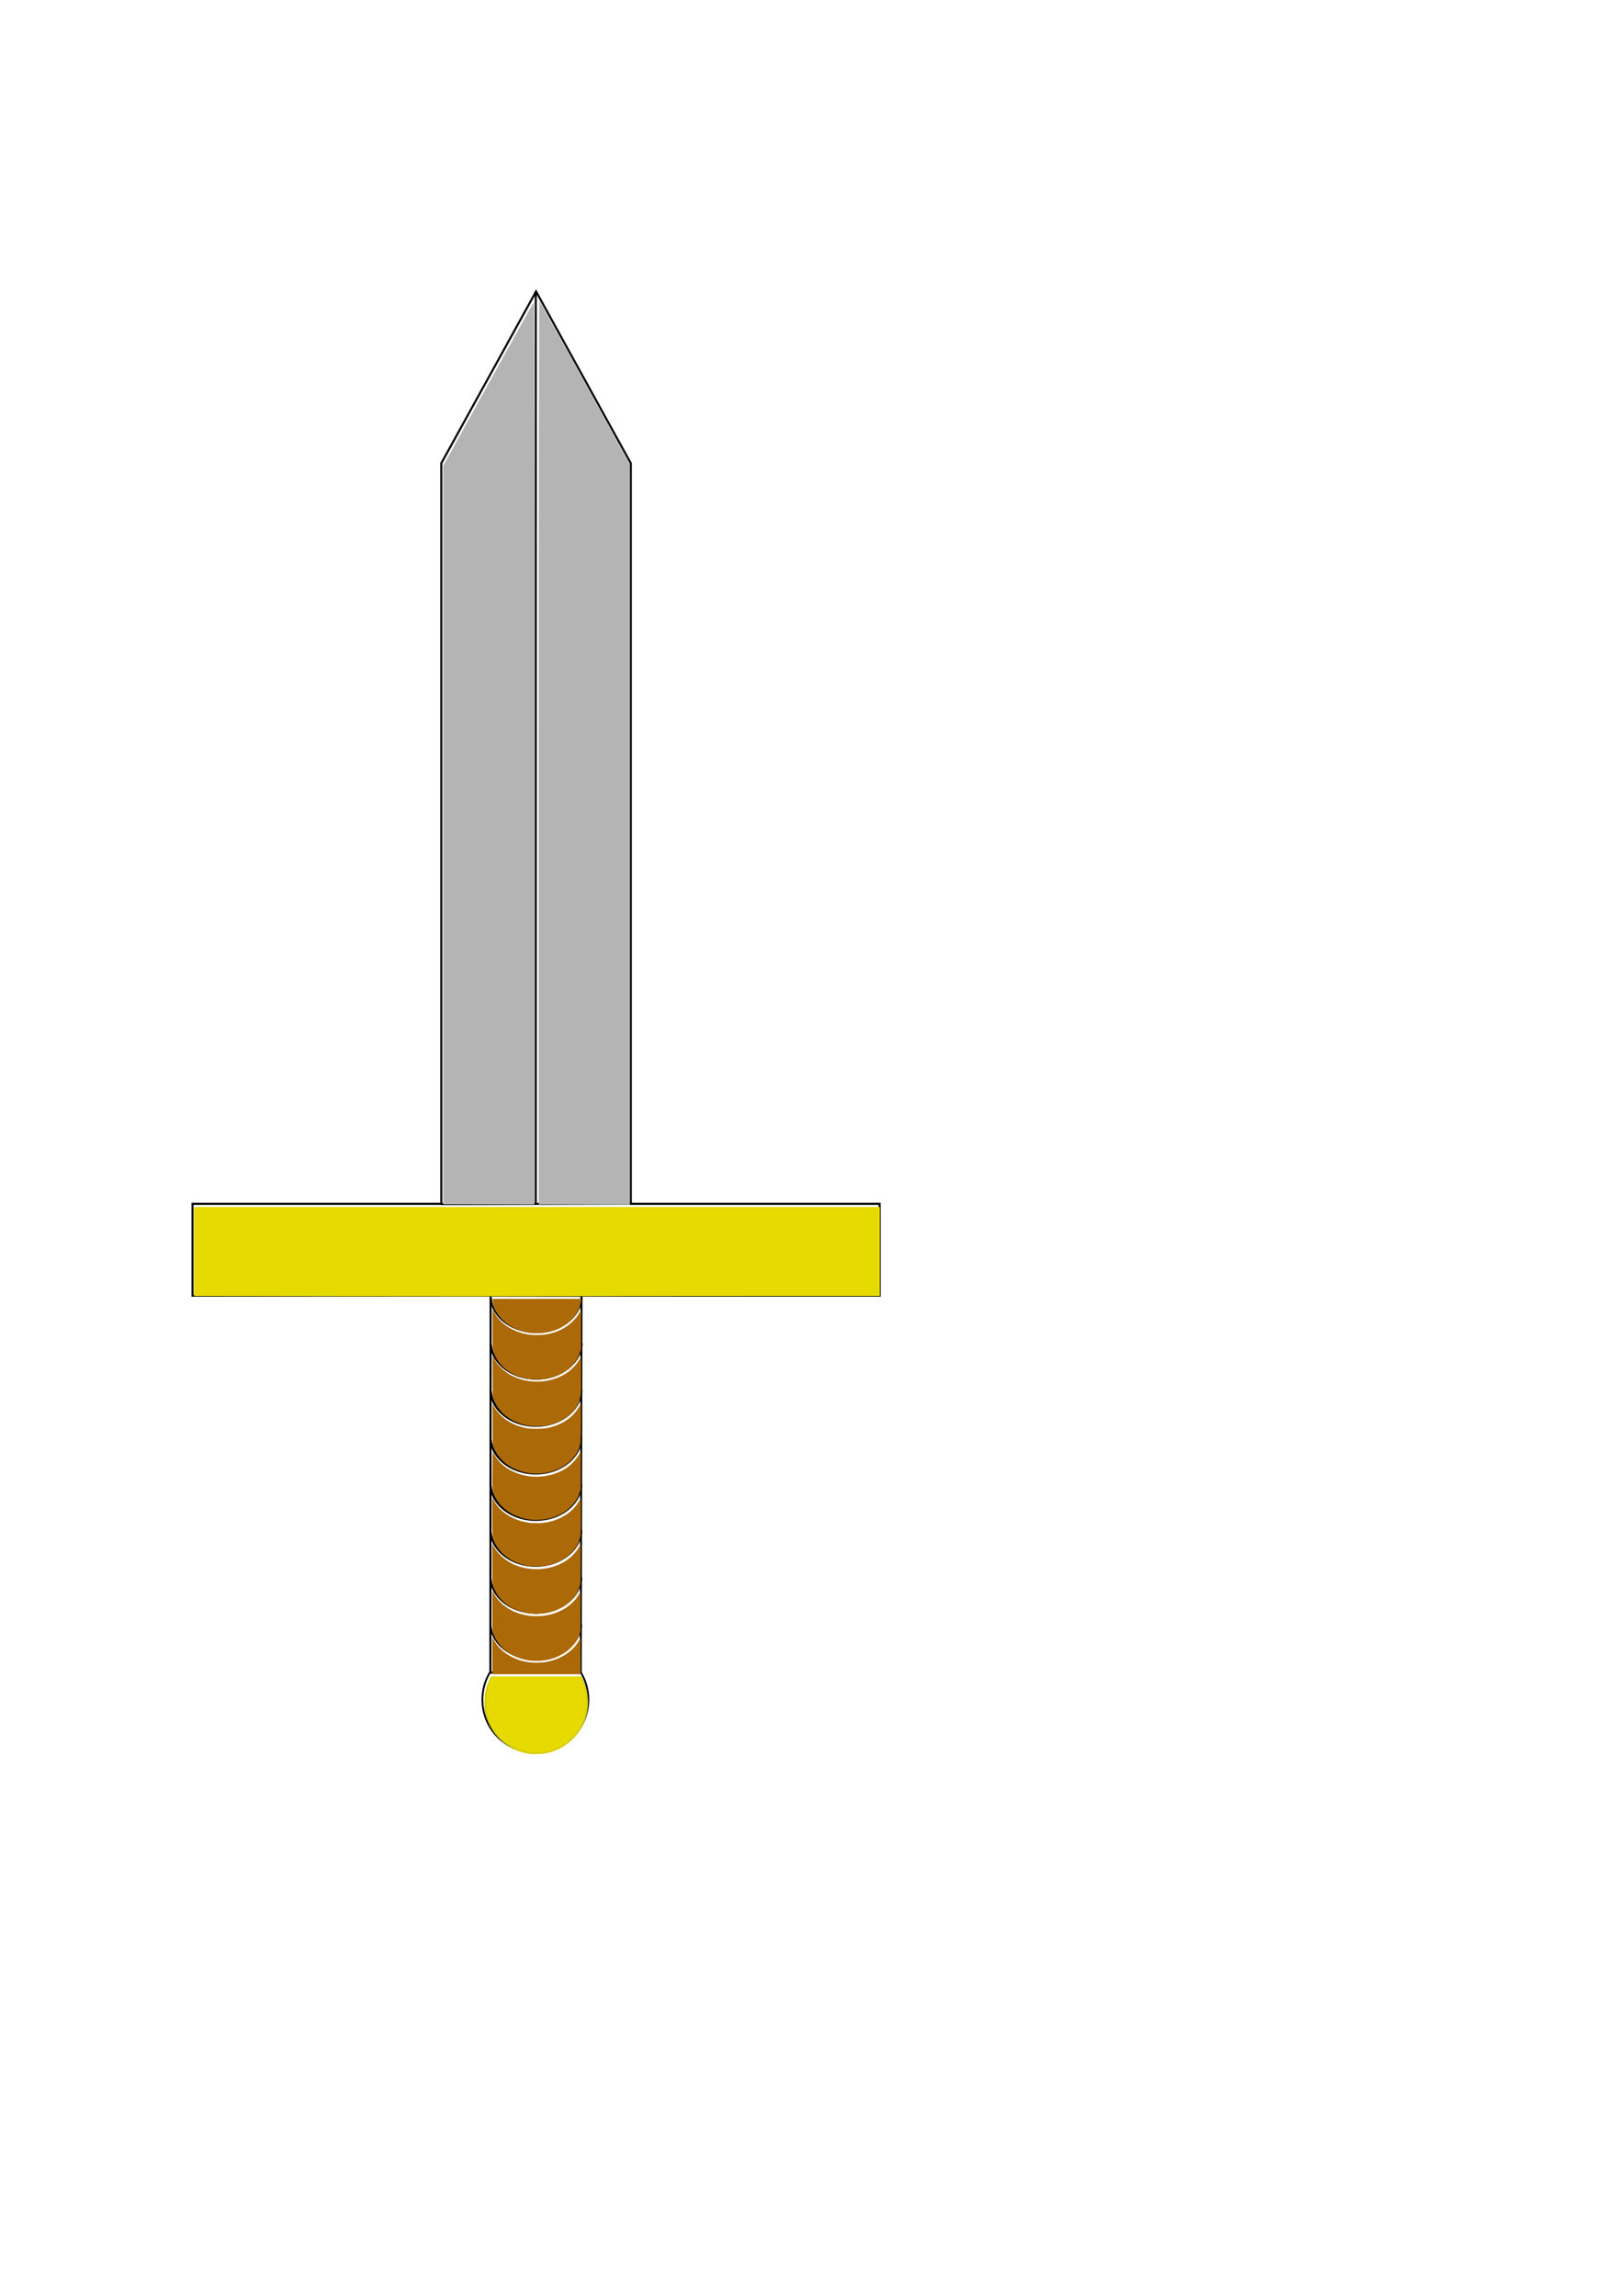 <?xml version="1.0" encoding="UTF-8" standalone="no"?>
<!-- Created with Inkscape (http://www.inkscape.org/) -->

<svg
   width="210mm"
   height="297mm"
   viewBox="0 0 210 297"
   version="1.1"
   id="svg20315"
   sodipodi:docname="epee.svg"
   inkscape:version="1.2.2 (732a01da63, 2022-12-09)"
   xmlns:inkscape="http://www.inkscape.org/namespaces/inkscape"
   xmlns:sodipodi="http://sodipodi.sourceforge.net/DTD/sodipodi-0.dtd"
   xmlns="http://www.w3.org/2000/svg"
   xmlns:svg="http://www.w3.org/2000/svg">
  <sodipodi:namedview
     id="namedview20317"
     pagecolor="#ffffff"
     bordercolor="#666666"
     borderopacity="1.0"
     inkscape:showpageshadow="2"
     inkscape:pageopacity="0.0"
     inkscape:pagecheckerboard="0"
     inkscape:deskcolor="#d1d1d1"
     inkscape:document-units="mm"
     showgrid="false"
     inkscape:zoom="2"
     inkscape:cx="243"
     inkscape:cy="648"
     inkscape:window-width="1920"
     inkscape:window-height="991"
     inkscape:window-x="-9"
     inkscape:window-y="-9"
     inkscape:window-maximized="1"
     inkscape:current-layer="layer1" />
  <defs
     id="defs20312">
    <clipPath
       clipPathUnits="userSpaceOnUse"
       id="clipPath26628">
      <path
         id="path26630"
         style="fill:#ff0000;fill-opacity:1;fill-rule:nonzero;stroke:none;stroke-width:0.265"
         d="m 100.204,194.414 c 0.069,0.021 0.138,0.043 0.209,0.066 0.01,-0.023 0.021,-0.044 0.031,-0.066 z m 10.235,0.005 c 0.035,0.004 0.069,0.008 0.103,0.012 5.3e-4,-0.004 0.001,-0.008 0.002,-0.012 -0.035,2e-4 -0.07,1e-5 -0.105,0 z m 4.457,0.715 c -0.002,10e-4 -0.003,0.002 -0.005,0.004 0.001,-4e-5 0.003,2e-5 0.004,0 0.003,-0.004 0.003,-0.005 0.001,-0.004 z m 0.696,0.305 c -0.023,0.005 -0.047,0.01 -0.07,0.015 -0.067,0.02 -0.07,0.023 -0.141,0.032 -0.009,0.001 -0.018,0 -0.027,0 -0.045,-3e-5 -0.09,-1.2e-4 -0.134,0 -0.074,0 -0.149,-2.6e-4 -0.223,-10e-4 -0.147,0.004 -0.295,0.007 -0.442,0.003 -0.026,0.024 -0.053,0.046 -0.082,0.069 -0.113,0.137 -0.205,0.291 -0.343,0.406 -0.125,0.057 -0.248,0.117 -0.374,0.172 -0.013,0.006 -0.028,-0.001 -0.042,0 -0.137,0.012 -0.249,0.03 -0.389,-0.018 -0.009,-0.007 -0.019,-0.014 -0.029,-0.022 -0.003,1.6e-4 -0.011,5.3e-4 -0.012,5.3e-4 -0.108,0.004 -0.19,0.012 -0.3,-0.008 -0.037,-0.007 -0.072,-0.018 -0.107,-0.03 -0.058,-0.005 -0.117,-0.006 -0.175,-0.016 -0.045,-0.008 -0.087,-0.025 -0.13,-0.037 0.001,-0.002 0.006,-0.005 0.004,-0.005 -0.115,-0.034 -0.231,-0.062 -0.346,-0.094 -0.051,-0.016 -0.104,-0.03 -0.155,-0.048 -0.233,-0.082 0.16,0.035 -0.157,-0.059 -0.145,-0.043 -0.197,-0.042 -0.37,-0.116 -0.036,-0.016 -0.07,-0.039 -0.102,-0.061 -0.024,-0.003 -0.049,-0.006 -0.073,-0.011 -0.013,-0.003 -0.027,-0.007 -0.041,-0.013 0.069,0.541 -0.652,0.217 -0.275,0.376 -0.131,-0.044 -0.261,-0.101 -0.394,-0.138 -0.011,-0.003 -0.017,-0.004 -0.026,-0.007 -0.094,0.017 -0.187,-0.006 -0.28,-0.045 -0.026,-0.003 -0.048,-0.006 -0.084,-0.011 -0.118,-0.017 -0.235,-0.038 -0.353,-0.058 0.006,0.01 0.011,0.02 0.015,0.031 0.074,0.184 0.011,0.396 0.017,0.595 -0.196,0.027 -0.391,0.083 -0.588,0.105 0.005,0.005 0.009,0.01 0.015,0.016 0.021,0.025 -0.021,0.008 -0.069,-0.011 -0.052,0.004 -0.103,0.006 -0.156,0.004 -0.001,0.005 -0.003,0.005 -0.004,0 -0.005,-2.2e-4 -0.01,2.5e-4 -0.015,0 -0.077,-0.004 -0.145,-0.042 -0.212,-0.084 -0.532,-0.077 -1.072,-0.097 -1.602,-0.193 -0.349,-0.049 -0.724,-0.098 -1.092,-0.157 -0.082,0.042 -0.206,0.054 -0.361,0.08 -0.152,0.001 -0.304,0.011 -0.455,0.004 -0.038,-0.002 -0.075,-0.005 -0.113,-0.007 -0.004,0.02 -0.008,0.04 -0.013,0.06 -0.014,0.051 -0.107,0.007 -0.16,0.004 -0.06,-0.003 -0.118,-0.015 -0.178,-0.024 -0.112,-0.016 -0.224,-0.036 -0.337,-0.05 -1.393,-0.169 0.346,0.072 -1.306,-0.166 -0.294,-0.046 -0.586,-0.097 -0.881,-0.137 -0.441,-0.059 -0.748,-0.089 -1.059,-0.123 -0.006,0.061 -0.01,0.123 -0.01,0.183 0.024,0.004 0.095,0.015 0.071,0.013 -0.055,-0.004 -0.109,-0.013 -0.163,-0.019 -0.098,-0.011 -0.196,-0.016 -0.293,-0.03 -0.271,-0.04 -0.538,-0.109 -0.804,-0.175 -0.021,-0.004 -0.043,-0.007 -0.065,-0.011 0.005,0.052 0.009,0.103 0.011,0.156 0.001,0.056 -0.112,-8e-4 -0.168,-0.006 -0.179,-0.015 -0.357,-0.052 -0.527,-0.111 -0.053,-0.007 -0.105,-0.013 -0.158,-0.022 -0.026,-0.004 -0.052,-0.015 -0.078,-0.016 -0.045,-0.002 -0.089,0.006 -0.134,0.008 -0.048,0.002 -0.095,0.004 -0.143,0.005 -0.16,0.391 -0.224,0.5 -0.365,0.494 -0.014,0.048 -0.074,0.01 -0.134,-0.026 -0.051,-0.014 -0.109,-0.033 -0.179,-0.054 -0.019,-0.01 -0.031,-0.016 -0.047,-0.025 -0.11,-0.029 -0.22,-0.058 -0.331,-0.084 -0.173,-0.04 -0.347,-0.072 -0.521,-0.109 h -5.29e-4 c -0.28,-0.058 -0.471,-0.184 -0.578,-0.326 -0.121,0.097 -0.307,0.163 -0.558,0.163 h -0.623 -0.495 v 9.536 H 115.592 Z m -4.109,0.188 v 5.3e-4 c 7.9e-4,9e-5 0.001,5.3e-4 0.002,5.3e-4 -8e-4,-2.4e-4 -10e-4,-8e-4 -0.002,-0.001 z m 0.002,0.001 v 5.3e-4 c 7.9e-4,1e-4 0.002,5.3e-4 0.003,5.3e-4 -8e-4,-2.5e-4 -0.002,-8e-4 -0.003,-0.001 z m 0.003,0.001 v 5.3e-4 c 7.9e-4,7e-5 0.001,-9e-5 0.002,0 -5.2e-4,-2.6e-4 -0.002,-2.6e-4 -0.002,-5.3e-4 z m 0.002,5.3e-4 c 0.007,0.003 0.014,0.004 0.021,0.007 0.015,0.004 0.064,0.004 0.048,5.2e-4 -0.023,-0.005 -0.046,-0.005 -0.069,-0.008 z" />
    </clipPath>
    <clipPath
       clipPathUnits="userSpaceOnUse"
       id="clipPath26628-7">
      <path
         id="path26630-6"
         style="fill:#ff0000;fill-opacity:1;fill-rule:nonzero;stroke:none;stroke-width:0.265"
         d="m 100.204,194.414 c 0.069,0.021 0.138,0.043 0.209,0.066 0.01,-0.023 0.021,-0.044 0.031,-0.066 z m 10.235,0.005 c 0.035,0.004 0.069,0.008 0.103,0.012 5.3e-4,-0.004 0.001,-0.008 0.002,-0.012 -0.035,2e-4 -0.07,1e-5 -0.105,0 z m 4.457,0.715 c -0.002,10e-4 -0.003,0.002 -0.005,0.004 0.001,-4e-5 0.003,2e-5 0.004,0 0.003,-0.004 0.003,-0.005 0.001,-0.004 z m 0.696,0.305 c -0.023,0.005 -0.047,0.01 -0.07,0.015 -0.067,0.02 -0.07,0.023 -0.141,0.032 -0.009,0.001 -0.018,0 -0.027,0 -0.045,-3e-5 -0.09,-1.2e-4 -0.134,0 -0.074,0 -0.149,-2.6e-4 -0.223,-10e-4 -0.147,0.004 -0.295,0.007 -0.442,0.003 -0.026,0.024 -0.053,0.046 -0.082,0.069 -0.113,0.137 -0.205,0.291 -0.343,0.406 -0.125,0.057 -0.248,0.117 -0.374,0.172 -0.013,0.006 -0.028,-0.001 -0.042,0 -0.137,0.012 -0.249,0.03 -0.389,-0.018 -0.009,-0.007 -0.019,-0.014 -0.029,-0.022 -0.003,1.6e-4 -0.011,5.3e-4 -0.012,5.3e-4 -0.108,0.004 -0.19,0.012 -0.3,-0.008 -0.037,-0.007 -0.072,-0.018 -0.107,-0.03 -0.058,-0.005 -0.117,-0.006 -0.175,-0.016 -0.045,-0.008 -0.087,-0.025 -0.13,-0.037 0.001,-0.002 0.006,-0.005 0.004,-0.005 -0.115,-0.034 -0.231,-0.062 -0.346,-0.094 -0.051,-0.016 -0.104,-0.03 -0.155,-0.048 -0.233,-0.082 0.16,0.035 -0.157,-0.059 -0.145,-0.043 -0.197,-0.042 -0.37,-0.116 -0.036,-0.016 -0.07,-0.039 -0.102,-0.061 -0.024,-0.003 -0.049,-0.006 -0.073,-0.011 -0.013,-0.003 -0.027,-0.007 -0.041,-0.013 0.069,0.541 -0.652,0.217 -0.275,0.376 -0.131,-0.044 -0.261,-0.101 -0.394,-0.138 -0.011,-0.003 -0.017,-0.004 -0.026,-0.007 -0.094,0.017 -0.187,-0.006 -0.28,-0.045 -0.026,-0.003 -0.048,-0.006 -0.084,-0.011 -0.118,-0.017 -0.235,-0.038 -0.353,-0.058 0.006,0.01 0.011,0.02 0.015,0.031 0.074,0.184 0.011,0.396 0.017,0.595 -0.196,0.027 -0.391,0.083 -0.588,0.105 0.005,0.005 0.009,0.01 0.015,0.016 0.021,0.025 -0.021,0.008 -0.069,-0.011 -0.052,0.004 -0.103,0.006 -0.156,0.004 -0.001,0.005 -0.003,0.005 -0.004,0 -0.005,-2.2e-4 -0.01,2.5e-4 -0.015,0 -0.077,-0.004 -0.145,-0.042 -0.212,-0.084 -0.532,-0.077 -1.072,-0.097 -1.602,-0.193 -0.349,-0.049 -0.724,-0.098 -1.092,-0.157 -0.082,0.042 -0.206,0.054 -0.361,0.08 -0.152,0.001 -0.304,0.011 -0.455,0.004 -0.038,-0.002 -0.075,-0.005 -0.113,-0.007 -0.004,0.02 -0.008,0.04 -0.013,0.06 -0.014,0.051 -0.107,0.007 -0.16,0.004 -0.06,-0.003 -0.118,-0.015 -0.178,-0.024 -0.112,-0.016 -0.224,-0.036 -0.337,-0.05 -1.393,-0.169 0.346,0.072 -1.306,-0.166 -0.294,-0.046 -0.586,-0.097 -0.881,-0.137 -0.441,-0.059 -0.748,-0.089 -1.059,-0.123 -0.006,0.061 -0.01,0.123 -0.01,0.183 0.024,0.004 0.095,0.015 0.071,0.013 -0.055,-0.004 -0.109,-0.013 -0.163,-0.019 -0.098,-0.011 -0.196,-0.016 -0.293,-0.03 -0.271,-0.04 -0.538,-0.109 -0.804,-0.175 -0.021,-0.004 -0.043,-0.007 -0.065,-0.011 0.005,0.052 0.009,0.103 0.011,0.156 0.001,0.056 -0.112,-8e-4 -0.168,-0.006 -0.179,-0.015 -0.357,-0.052 -0.527,-0.111 -0.053,-0.007 -0.105,-0.013 -0.158,-0.022 -0.026,-0.004 -0.052,-0.015 -0.078,-0.016 -0.045,-0.002 -0.089,0.006 -0.134,0.008 -0.048,0.002 -0.095,0.004 -0.143,0.005 -0.16,0.391 -0.224,0.5 -0.365,0.494 -0.014,0.048 -0.074,0.01 -0.134,-0.026 -0.051,-0.014 -0.109,-0.033 -0.179,-0.054 -0.019,-0.01 -0.031,-0.016 -0.047,-0.025 -0.11,-0.029 -0.22,-0.058 -0.331,-0.084 -0.173,-0.04 -0.347,-0.072 -0.521,-0.109 h -5.29e-4 c -0.28,-0.058 -0.471,-0.184 -0.578,-0.326 -0.121,0.097 -0.307,0.163 -0.558,0.163 h -0.623 -0.495 v 9.536 H 115.592 Z m -4.109,0.188 v 5.3e-4 c 7.9e-4,9e-5 0.001,5.3e-4 0.002,5.3e-4 -8e-4,-2.4e-4 -10e-4,-8e-4 -0.002,-0.001 z m 0.002,0.001 v 5.3e-4 c 7.9e-4,1e-4 0.002,5.3e-4 0.003,5.3e-4 -8e-4,-2.5e-4 -0.002,-8e-4 -0.003,-0.001 z m 0.003,0.001 v 5.3e-4 c 7.9e-4,7e-5 0.001,-9e-5 0.002,0 -5.2e-4,-2.6e-4 -0.002,-2.6e-4 -0.002,-5.3e-4 z m 0.002,5.3e-4 c 0.007,0.003 0.014,0.004 0.021,0.007 0.015,0.004 0.064,0.004 0.048,5.2e-4 -0.023,-0.005 -0.046,-0.005 -0.069,-0.008 z" />
    </clipPath>
    <clipPath
       clipPathUnits="userSpaceOnUse"
       id="clipPath26628-8">
      <path
         id="path26630-7"
         style="fill:#ff0000;fill-opacity:1;fill-rule:nonzero;stroke:none;stroke-width:0.265"
         d="m 100.204,194.414 c 0.069,0.021 0.138,0.043 0.209,0.066 0.01,-0.023 0.021,-0.044 0.031,-0.066 z m 10.235,0.005 c 0.035,0.004 0.069,0.008 0.103,0.012 5.3e-4,-0.004 0.001,-0.008 0.002,-0.012 -0.035,2e-4 -0.07,1e-5 -0.105,0 z m 4.457,0.715 c -0.002,10e-4 -0.003,0.002 -0.005,0.004 0.001,-4e-5 0.003,2e-5 0.004,0 0.003,-0.004 0.003,-0.005 0.001,-0.004 z m 0.696,0.305 c -0.023,0.005 -0.047,0.01 -0.07,0.015 -0.067,0.02 -0.07,0.023 -0.141,0.032 -0.009,0.001 -0.018,0 -0.027,0 -0.045,-3e-5 -0.09,-1.2e-4 -0.134,0 -0.074,0 -0.149,-2.6e-4 -0.223,-10e-4 -0.147,0.004 -0.295,0.007 -0.442,0.003 -0.026,0.024 -0.053,0.046 -0.082,0.069 -0.113,0.137 -0.205,0.291 -0.343,0.406 -0.125,0.057 -0.248,0.117 -0.374,0.172 -0.013,0.006 -0.028,-0.001 -0.042,0 -0.137,0.012 -0.249,0.03 -0.389,-0.018 -0.009,-0.007 -0.019,-0.014 -0.029,-0.022 -0.003,1.6e-4 -0.011,5.3e-4 -0.012,5.3e-4 -0.108,0.004 -0.19,0.012 -0.3,-0.008 -0.037,-0.007 -0.072,-0.018 -0.107,-0.03 -0.058,-0.005 -0.117,-0.006 -0.175,-0.016 -0.045,-0.008 -0.087,-0.025 -0.13,-0.037 0.001,-0.002 0.006,-0.005 0.004,-0.005 -0.115,-0.034 -0.231,-0.062 -0.346,-0.094 -0.051,-0.016 -0.104,-0.03 -0.155,-0.048 -0.233,-0.082 0.16,0.035 -0.157,-0.059 -0.145,-0.043 -0.197,-0.042 -0.37,-0.116 -0.036,-0.016 -0.07,-0.039 -0.102,-0.061 -0.024,-0.003 -0.049,-0.006 -0.073,-0.011 -0.013,-0.003 -0.027,-0.007 -0.041,-0.013 0.069,0.541 -0.652,0.217 -0.275,0.376 -0.131,-0.044 -0.261,-0.101 -0.394,-0.138 -0.011,-0.003 -0.017,-0.004 -0.026,-0.007 -0.094,0.017 -0.187,-0.006 -0.28,-0.045 -0.026,-0.003 -0.048,-0.006 -0.084,-0.011 -0.118,-0.017 -0.235,-0.038 -0.353,-0.058 0.006,0.01 0.011,0.02 0.015,0.031 0.074,0.184 0.011,0.396 0.017,0.595 -0.196,0.027 -0.391,0.083 -0.588,0.105 0.005,0.005 0.009,0.01 0.015,0.016 0.021,0.025 -0.021,0.008 -0.069,-0.011 -0.052,0.004 -0.103,0.006 -0.156,0.004 -0.001,0.005 -0.003,0.005 -0.004,0 -0.005,-2.2e-4 -0.01,2.5e-4 -0.015,0 -0.077,-0.004 -0.145,-0.042 -0.212,-0.084 -0.532,-0.077 -1.072,-0.097 -1.602,-0.193 -0.349,-0.049 -0.724,-0.098 -1.092,-0.157 -0.082,0.042 -0.206,0.054 -0.361,0.08 -0.152,0.001 -0.304,0.011 -0.455,0.004 -0.038,-0.002 -0.075,-0.005 -0.113,-0.007 -0.004,0.02 -0.008,0.04 -0.013,0.06 -0.014,0.051 -0.107,0.007 -0.16,0.004 -0.06,-0.003 -0.118,-0.015 -0.178,-0.024 -0.112,-0.016 -0.224,-0.036 -0.337,-0.05 -1.393,-0.169 0.346,0.072 -1.306,-0.166 -0.294,-0.046 -0.586,-0.097 -0.881,-0.137 -0.441,-0.059 -0.748,-0.089 -1.059,-0.123 -0.006,0.061 -0.01,0.123 -0.01,0.183 0.024,0.004 0.095,0.015 0.071,0.013 -0.055,-0.004 -0.109,-0.013 -0.163,-0.019 -0.098,-0.011 -0.196,-0.016 -0.293,-0.03 -0.271,-0.04 -0.538,-0.109 -0.804,-0.175 -0.021,-0.004 -0.043,-0.007 -0.065,-0.011 0.005,0.052 0.009,0.103 0.011,0.156 0.001,0.056 -0.112,-8e-4 -0.168,-0.006 -0.179,-0.015 -0.357,-0.052 -0.527,-0.111 -0.053,-0.007 -0.105,-0.013 -0.158,-0.022 -0.026,-0.004 -0.052,-0.015 -0.078,-0.016 -0.045,-0.002 -0.089,0.006 -0.134,0.008 -0.048,0.002 -0.095,0.004 -0.143,0.005 -0.16,0.391 -0.224,0.5 -0.365,0.494 -0.014,0.048 -0.074,0.01 -0.134,-0.026 -0.051,-0.014 -0.109,-0.033 -0.179,-0.054 -0.019,-0.01 -0.031,-0.016 -0.047,-0.025 -0.11,-0.029 -0.22,-0.058 -0.331,-0.084 -0.173,-0.04 -0.347,-0.072 -0.521,-0.109 h -5.29e-4 c -0.28,-0.058 -0.471,-0.184 -0.578,-0.326 -0.121,0.097 -0.307,0.163 -0.558,0.163 h -0.623 -0.495 v 9.536 H 115.592 Z m -4.109,0.188 v 5.3e-4 c 7.9e-4,9e-5 0.001,5.3e-4 0.002,5.3e-4 -8e-4,-2.4e-4 -10e-4,-8e-4 -0.002,-0.001 z m 0.002,0.001 v 5.3e-4 c 7.9e-4,1e-4 0.002,5.3e-4 0.003,5.3e-4 -8e-4,-2.5e-4 -0.002,-8e-4 -0.003,-0.001 z m 0.003,0.001 v 5.3e-4 c 7.9e-4,7e-5 0.001,-9e-5 0.002,0 -5.2e-4,-2.6e-4 -0.002,-2.6e-4 -0.002,-5.3e-4 z m 0.002,5.3e-4 c 0.007,0.003 0.014,0.004 0.021,0.007 0.015,0.004 0.064,0.004 0.048,5.2e-4 -0.023,-0.005 -0.046,-0.005 -0.069,-0.008 z" />
    </clipPath>
    <clipPath
       clipPathUnits="userSpaceOnUse"
       id="clipPath26628-7-6">
      <path
         id="path26630-6-6"
         style="fill:#ff0000;fill-opacity:1;fill-rule:nonzero;stroke:none;stroke-width:0.265"
         d="m 100.204,194.414 c 0.069,0.021 0.138,0.043 0.209,0.066 0.01,-0.023 0.021,-0.044 0.031,-0.066 z m 10.235,0.005 c 0.035,0.004 0.069,0.008 0.103,0.012 5.3e-4,-0.004 0.001,-0.008 0.002,-0.012 -0.035,2e-4 -0.07,1e-5 -0.105,0 z m 4.457,0.715 c -0.002,10e-4 -0.003,0.002 -0.005,0.004 0.001,-4e-5 0.003,2e-5 0.004,0 0.003,-0.004 0.003,-0.005 0.001,-0.004 z m 0.696,0.305 c -0.023,0.005 -0.047,0.01 -0.07,0.015 -0.067,0.02 -0.07,0.023 -0.141,0.032 -0.009,0.001 -0.018,0 -0.027,0 -0.045,-3e-5 -0.09,-1.2e-4 -0.134,0 -0.074,0 -0.149,-2.6e-4 -0.223,-10e-4 -0.147,0.004 -0.295,0.007 -0.442,0.003 -0.026,0.024 -0.053,0.046 -0.082,0.069 -0.113,0.137 -0.205,0.291 -0.343,0.406 -0.125,0.057 -0.248,0.117 -0.374,0.172 -0.013,0.006 -0.028,-0.001 -0.042,0 -0.137,0.012 -0.249,0.03 -0.389,-0.018 -0.009,-0.007 -0.019,-0.014 -0.029,-0.022 -0.003,1.6e-4 -0.011,5.3e-4 -0.012,5.3e-4 -0.108,0.004 -0.19,0.012 -0.3,-0.008 -0.037,-0.007 -0.072,-0.018 -0.107,-0.03 -0.058,-0.005 -0.117,-0.006 -0.175,-0.016 -0.045,-0.008 -0.087,-0.025 -0.13,-0.037 0.001,-0.002 0.006,-0.005 0.004,-0.005 -0.115,-0.034 -0.231,-0.062 -0.346,-0.094 -0.051,-0.016 -0.104,-0.03 -0.155,-0.048 -0.233,-0.082 0.16,0.035 -0.157,-0.059 -0.145,-0.043 -0.197,-0.042 -0.37,-0.116 -0.036,-0.016 -0.07,-0.039 -0.102,-0.061 -0.024,-0.003 -0.049,-0.006 -0.073,-0.011 -0.013,-0.003 -0.027,-0.007 -0.041,-0.013 0.069,0.541 -0.652,0.217 -0.275,0.376 -0.131,-0.044 -0.261,-0.101 -0.394,-0.138 -0.011,-0.003 -0.017,-0.004 -0.026,-0.007 -0.094,0.017 -0.187,-0.006 -0.28,-0.045 -0.026,-0.003 -0.048,-0.006 -0.084,-0.011 -0.118,-0.017 -0.235,-0.038 -0.353,-0.058 0.006,0.01 0.011,0.02 0.015,0.031 0.074,0.184 0.011,0.396 0.017,0.595 -0.196,0.027 -0.391,0.083 -0.588,0.105 0.005,0.005 0.009,0.01 0.015,0.016 0.021,0.025 -0.021,0.008 -0.069,-0.011 -0.052,0.004 -0.103,0.006 -0.156,0.004 -0.001,0.005 -0.003,0.005 -0.004,0 -0.005,-2.2e-4 -0.01,2.5e-4 -0.015,0 -0.077,-0.004 -0.145,-0.042 -0.212,-0.084 -0.532,-0.077 -1.072,-0.097 -1.602,-0.193 -0.349,-0.049 -0.724,-0.098 -1.092,-0.157 -0.082,0.042 -0.206,0.054 -0.361,0.08 -0.152,0.001 -0.304,0.011 -0.455,0.004 -0.038,-0.002 -0.075,-0.005 -0.113,-0.007 -0.004,0.02 -0.008,0.04 -0.013,0.06 -0.014,0.051 -0.107,0.007 -0.16,0.004 -0.06,-0.003 -0.118,-0.015 -0.178,-0.024 -0.112,-0.016 -0.224,-0.036 -0.337,-0.05 -1.393,-0.169 0.346,0.072 -1.306,-0.166 -0.294,-0.046 -0.586,-0.097 -0.881,-0.137 -0.441,-0.059 -0.748,-0.089 -1.059,-0.123 -0.006,0.061 -0.01,0.123 -0.01,0.183 0.024,0.004 0.095,0.015 0.071,0.013 -0.055,-0.004 -0.109,-0.013 -0.163,-0.019 -0.098,-0.011 -0.196,-0.016 -0.293,-0.03 -0.271,-0.04 -0.538,-0.109 -0.804,-0.175 -0.021,-0.004 -0.043,-0.007 -0.065,-0.011 0.005,0.052 0.009,0.103 0.011,0.156 0.001,0.056 -0.112,-8e-4 -0.168,-0.006 -0.179,-0.015 -0.357,-0.052 -0.527,-0.111 -0.053,-0.007 -0.105,-0.013 -0.158,-0.022 -0.026,-0.004 -0.052,-0.015 -0.078,-0.016 -0.045,-0.002 -0.089,0.006 -0.134,0.008 -0.048,0.002 -0.095,0.004 -0.143,0.005 -0.16,0.391 -0.224,0.5 -0.365,0.494 -0.014,0.048 -0.074,0.01 -0.134,-0.026 -0.051,-0.014 -0.109,-0.033 -0.179,-0.054 -0.019,-0.01 -0.031,-0.016 -0.047,-0.025 -0.11,-0.029 -0.22,-0.058 -0.331,-0.084 -0.173,-0.04 -0.347,-0.072 -0.521,-0.109 h -5.29e-4 c -0.28,-0.058 -0.471,-0.184 -0.578,-0.326 -0.121,0.097 -0.307,0.163 -0.558,0.163 h -0.623 -0.495 v 9.536 H 115.592 Z m -4.109,0.188 v 5.3e-4 c 7.9e-4,9e-5 0.001,5.3e-4 0.002,5.3e-4 -8e-4,-2.4e-4 -10e-4,-8e-4 -0.002,-0.001 z m 0.002,0.001 v 5.3e-4 c 7.9e-4,1e-4 0.002,5.3e-4 0.003,5.3e-4 -8e-4,-2.5e-4 -0.002,-8e-4 -0.003,-0.001 z m 0.003,0.001 v 5.3e-4 c 7.9e-4,7e-5 0.001,-9e-5 0.002,0 -5.2e-4,-2.6e-4 -0.002,-2.6e-4 -0.002,-5.3e-4 z m 0.002,5.3e-4 c 0.007,0.003 0.014,0.004 0.021,0.007 0.015,0.004 0.064,0.004 0.048,5.2e-4 -0.023,-0.005 -0.046,-0.005 -0.069,-0.008 z" />
    </clipPath>
    <clipPath
       clipPathUnits="userSpaceOnUse"
       id="clipPath26628-8-6">
      <path
         id="path26630-7-4"
         style="fill:#ff0000;fill-opacity:1;fill-rule:nonzero;stroke:none;stroke-width:0.265"
         d="m 100.204,194.414 c 0.069,0.021 0.138,0.043 0.209,0.066 0.01,-0.023 0.021,-0.044 0.031,-0.066 z m 10.235,0.005 c 0.035,0.004 0.069,0.008 0.103,0.012 5.3e-4,-0.004 0.001,-0.008 0.002,-0.012 -0.035,2e-4 -0.07,1e-5 -0.105,0 z m 4.457,0.715 c -0.002,10e-4 -0.003,0.002 -0.005,0.004 0.001,-4e-5 0.003,2e-5 0.004,0 0.003,-0.004 0.003,-0.005 0.001,-0.004 z m 0.696,0.305 c -0.023,0.005 -0.047,0.01 -0.07,0.015 -0.067,0.02 -0.07,0.023 -0.141,0.032 -0.009,0.001 -0.018,0 -0.027,0 -0.045,-3e-5 -0.09,-1.2e-4 -0.134,0 -0.074,0 -0.149,-2.6e-4 -0.223,-10e-4 -0.147,0.004 -0.295,0.007 -0.442,0.003 -0.026,0.024 -0.053,0.046 -0.082,0.069 -0.113,0.137 -0.205,0.291 -0.343,0.406 -0.125,0.057 -0.248,0.117 -0.374,0.172 -0.013,0.006 -0.028,-0.001 -0.042,0 -0.137,0.012 -0.249,0.03 -0.389,-0.018 -0.009,-0.007 -0.019,-0.014 -0.029,-0.022 -0.003,1.6e-4 -0.011,5.3e-4 -0.012,5.3e-4 -0.108,0.004 -0.19,0.012 -0.3,-0.008 -0.037,-0.007 -0.072,-0.018 -0.107,-0.03 -0.058,-0.005 -0.117,-0.006 -0.175,-0.016 -0.045,-0.008 -0.087,-0.025 -0.13,-0.037 0.001,-0.002 0.006,-0.005 0.004,-0.005 -0.115,-0.034 -0.231,-0.062 -0.346,-0.094 -0.051,-0.016 -0.104,-0.03 -0.155,-0.048 -0.233,-0.082 0.16,0.035 -0.157,-0.059 -0.145,-0.043 -0.197,-0.042 -0.37,-0.116 -0.036,-0.016 -0.07,-0.039 -0.102,-0.061 -0.024,-0.003 -0.049,-0.006 -0.073,-0.011 -0.013,-0.003 -0.027,-0.007 -0.041,-0.013 0.069,0.541 -0.652,0.217 -0.275,0.376 -0.131,-0.044 -0.261,-0.101 -0.394,-0.138 -0.011,-0.003 -0.017,-0.004 -0.026,-0.007 -0.094,0.017 -0.187,-0.006 -0.28,-0.045 -0.026,-0.003 -0.048,-0.006 -0.084,-0.011 -0.118,-0.017 -0.235,-0.038 -0.353,-0.058 0.006,0.01 0.011,0.02 0.015,0.031 0.074,0.184 0.011,0.396 0.017,0.595 -0.196,0.027 -0.391,0.083 -0.588,0.105 0.005,0.005 0.009,0.01 0.015,0.016 0.021,0.025 -0.021,0.008 -0.069,-0.011 -0.052,0.004 -0.103,0.006 -0.156,0.004 -0.001,0.005 -0.003,0.005 -0.004,0 -0.005,-2.2e-4 -0.01,2.5e-4 -0.015,0 -0.077,-0.004 -0.145,-0.042 -0.212,-0.084 -0.532,-0.077 -1.072,-0.097 -1.602,-0.193 -0.349,-0.049 -0.724,-0.098 -1.092,-0.157 -0.082,0.042 -0.206,0.054 -0.361,0.08 -0.152,0.001 -0.304,0.011 -0.455,0.004 -0.038,-0.002 -0.075,-0.005 -0.113,-0.007 -0.004,0.02 -0.008,0.04 -0.013,0.06 -0.014,0.051 -0.107,0.007 -0.16,0.004 -0.06,-0.003 -0.118,-0.015 -0.178,-0.024 -0.112,-0.016 -0.224,-0.036 -0.337,-0.05 -1.393,-0.169 0.346,0.072 -1.306,-0.166 -0.294,-0.046 -0.586,-0.097 -0.881,-0.137 -0.441,-0.059 -0.748,-0.089 -1.059,-0.123 -0.006,0.061 -0.01,0.123 -0.01,0.183 0.024,0.004 0.095,0.015 0.071,0.013 -0.055,-0.004 -0.109,-0.013 -0.163,-0.019 -0.098,-0.011 -0.196,-0.016 -0.293,-0.03 -0.271,-0.04 -0.538,-0.109 -0.804,-0.175 -0.021,-0.004 -0.043,-0.007 -0.065,-0.011 0.005,0.052 0.009,0.103 0.011,0.156 0.001,0.056 -0.112,-8e-4 -0.168,-0.006 -0.179,-0.015 -0.357,-0.052 -0.527,-0.111 -0.053,-0.007 -0.105,-0.013 -0.158,-0.022 -0.026,-0.004 -0.052,-0.015 -0.078,-0.016 -0.045,-0.002 -0.089,0.006 -0.134,0.008 -0.048,0.002 -0.095,0.004 -0.143,0.005 -0.16,0.391 -0.224,0.5 -0.365,0.494 -0.014,0.048 -0.074,0.01 -0.134,-0.026 -0.051,-0.014 -0.109,-0.033 -0.179,-0.054 -0.019,-0.01 -0.031,-0.016 -0.047,-0.025 -0.11,-0.029 -0.22,-0.058 -0.331,-0.084 -0.173,-0.04 -0.347,-0.072 -0.521,-0.109 h -5.29e-4 c -0.28,-0.058 -0.471,-0.184 -0.578,-0.326 -0.121,0.097 -0.307,0.163 -0.558,0.163 h -0.623 -0.495 v 9.536 H 115.592 Z m -4.109,0.188 v 5.3e-4 c 7.9e-4,9e-5 0.001,5.3e-4 0.002,5.3e-4 -8e-4,-2.4e-4 -10e-4,-8e-4 -0.002,-0.001 z m 0.002,0.001 v 5.3e-4 c 7.9e-4,1e-4 0.002,5.3e-4 0.003,5.3e-4 -8e-4,-2.5e-4 -0.002,-8e-4 -0.003,-0.001 z m 0.003,0.001 v 5.3e-4 c 7.9e-4,7e-5 0.001,-9e-5 0.002,0 -5.2e-4,-2.6e-4 -0.002,-2.6e-4 -0.002,-5.3e-4 z m 0.002,5.3e-4 c 0.007,0.003 0.014,0.004 0.021,0.007 0.015,0.004 0.064,0.004 0.048,5.2e-4 -0.023,-0.005 -0.046,-0.005 -0.069,-0.008 z" />
    </clipPath>
    <clipPath
       clipPathUnits="userSpaceOnUse"
       id="clipPath26628-7-6-7">
      <path
         id="path26630-6-6-0"
         style="fill:#ff0000;fill-opacity:1;fill-rule:nonzero;stroke:none;stroke-width:0.265"
         d="m 100.204,194.414 c 0.069,0.021 0.138,0.043 0.209,0.066 0.01,-0.023 0.021,-0.044 0.031,-0.066 z m 10.235,0.005 c 0.035,0.004 0.069,0.008 0.103,0.012 5.3e-4,-0.004 0.001,-0.008 0.002,-0.012 -0.035,2e-4 -0.07,1e-5 -0.105,0 z m 4.457,0.715 c -0.002,10e-4 -0.003,0.002 -0.005,0.004 0.001,-4e-5 0.003,2e-5 0.004,0 0.003,-0.004 0.003,-0.005 0.001,-0.004 z m 0.696,0.305 c -0.023,0.005 -0.047,0.01 -0.07,0.015 -0.067,0.02 -0.07,0.023 -0.141,0.032 -0.009,0.001 -0.018,0 -0.027,0 -0.045,-3e-5 -0.09,-1.2e-4 -0.134,0 -0.074,0 -0.149,-2.6e-4 -0.223,-10e-4 -0.147,0.004 -0.295,0.007 -0.442,0.003 -0.026,0.024 -0.053,0.046 -0.082,0.069 -0.113,0.137 -0.205,0.291 -0.343,0.406 -0.125,0.057 -0.248,0.117 -0.374,0.172 -0.013,0.006 -0.028,-0.001 -0.042,0 -0.137,0.012 -0.249,0.03 -0.389,-0.018 -0.009,-0.007 -0.019,-0.014 -0.029,-0.022 -0.003,1.6e-4 -0.011,5.3e-4 -0.012,5.3e-4 -0.108,0.004 -0.19,0.012 -0.3,-0.008 -0.037,-0.007 -0.072,-0.018 -0.107,-0.03 -0.058,-0.005 -0.117,-0.006 -0.175,-0.016 -0.045,-0.008 -0.087,-0.025 -0.13,-0.037 0.001,-0.002 0.006,-0.005 0.004,-0.005 -0.115,-0.034 -0.231,-0.062 -0.346,-0.094 -0.051,-0.016 -0.104,-0.03 -0.155,-0.048 -0.233,-0.082 0.16,0.035 -0.157,-0.059 -0.145,-0.043 -0.197,-0.042 -0.37,-0.116 -0.036,-0.016 -0.07,-0.039 -0.102,-0.061 -0.024,-0.003 -0.049,-0.006 -0.073,-0.011 -0.013,-0.003 -0.027,-0.007 -0.041,-0.013 0.069,0.541 -0.652,0.217 -0.275,0.376 -0.131,-0.044 -0.261,-0.101 -0.394,-0.138 -0.011,-0.003 -0.017,-0.004 -0.026,-0.007 -0.094,0.017 -0.187,-0.006 -0.28,-0.045 -0.026,-0.003 -0.048,-0.006 -0.084,-0.011 -0.118,-0.017 -0.235,-0.038 -0.353,-0.058 0.006,0.01 0.011,0.02 0.015,0.031 0.074,0.184 0.011,0.396 0.017,0.595 -0.196,0.027 -0.391,0.083 -0.588,0.105 0.005,0.005 0.009,0.01 0.015,0.016 0.021,0.025 -0.021,0.008 -0.069,-0.011 -0.052,0.004 -0.103,0.006 -0.156,0.004 -0.001,0.005 -0.003,0.005 -0.004,0 -0.005,-2.2e-4 -0.01,2.5e-4 -0.015,0 -0.077,-0.004 -0.145,-0.042 -0.212,-0.084 -0.532,-0.077 -1.072,-0.097 -1.602,-0.193 -0.349,-0.049 -0.724,-0.098 -1.092,-0.157 -0.082,0.042 -0.206,0.054 -0.361,0.08 -0.152,0.001 -0.304,0.011 -0.455,0.004 -0.038,-0.002 -0.075,-0.005 -0.113,-0.007 -0.004,0.02 -0.008,0.04 -0.013,0.06 -0.014,0.051 -0.107,0.007 -0.16,0.004 -0.06,-0.003 -0.118,-0.015 -0.178,-0.024 -0.112,-0.016 -0.224,-0.036 -0.337,-0.05 -1.393,-0.169 0.346,0.072 -1.306,-0.166 -0.294,-0.046 -0.586,-0.097 -0.881,-0.137 -0.441,-0.059 -0.748,-0.089 -1.059,-0.123 -0.006,0.061 -0.01,0.123 -0.01,0.183 0.024,0.004 0.095,0.015 0.071,0.013 -0.055,-0.004 -0.109,-0.013 -0.163,-0.019 -0.098,-0.011 -0.196,-0.016 -0.293,-0.03 -0.271,-0.04 -0.538,-0.109 -0.804,-0.175 -0.021,-0.004 -0.043,-0.007 -0.065,-0.011 0.005,0.052 0.009,0.103 0.011,0.156 0.001,0.056 -0.112,-8e-4 -0.168,-0.006 -0.179,-0.015 -0.357,-0.052 -0.527,-0.111 -0.053,-0.007 -0.105,-0.013 -0.158,-0.022 -0.026,-0.004 -0.052,-0.015 -0.078,-0.016 -0.045,-0.002 -0.089,0.006 -0.134,0.008 -0.048,0.002 -0.095,0.004 -0.143,0.005 -0.16,0.391 -0.224,0.5 -0.365,0.494 -0.014,0.048 -0.074,0.01 -0.134,-0.026 -0.051,-0.014 -0.109,-0.033 -0.179,-0.054 -0.019,-0.01 -0.031,-0.016 -0.047,-0.025 -0.11,-0.029 -0.22,-0.058 -0.331,-0.084 -0.173,-0.04 -0.347,-0.072 -0.521,-0.109 h -5.29e-4 c -0.28,-0.058 -0.471,-0.184 -0.578,-0.326 -0.121,0.097 -0.307,0.163 -0.558,0.163 h -0.623 -0.495 v 9.536 H 115.592 Z m -4.109,0.188 v 5.3e-4 c 7.9e-4,9e-5 0.001,5.3e-4 0.002,5.3e-4 -8e-4,-2.4e-4 -10e-4,-8e-4 -0.002,-0.001 z m 0.002,0.001 v 5.3e-4 c 7.9e-4,1e-4 0.002,5.3e-4 0.003,5.3e-4 -8e-4,-2.5e-4 -0.002,-8e-4 -0.003,-0.001 z m 0.003,0.001 v 5.3e-4 c 7.9e-4,7e-5 0.001,-9e-5 0.002,0 -5.2e-4,-2.6e-4 -0.002,-2.6e-4 -0.002,-5.3e-4 z m 0.002,5.3e-4 c 0.007,0.003 0.014,0.004 0.021,0.007 0.015,0.004 0.064,0.004 0.048,5.2e-4 -0.023,-0.005 -0.046,-0.005 -0.069,-0.008 z" />
    </clipPath>
    <clipPath
       clipPathUnits="userSpaceOnUse"
       id="clipPath26628-8-6-1">
      <path
         id="path26630-7-4-6"
         style="fill:#ff0000;fill-opacity:1;fill-rule:nonzero;stroke:none;stroke-width:0.265"
         d="m 100.204,194.414 c 0.069,0.021 0.138,0.043 0.209,0.066 0.01,-0.023 0.021,-0.044 0.031,-0.066 z m 10.235,0.005 c 0.035,0.004 0.069,0.008 0.103,0.012 5.3e-4,-0.004 0.001,-0.008 0.002,-0.012 -0.035,2e-4 -0.07,1e-5 -0.105,0 z m 4.457,0.715 c -0.002,10e-4 -0.003,0.002 -0.005,0.004 0.001,-4e-5 0.003,2e-5 0.004,0 0.003,-0.004 0.003,-0.005 0.001,-0.004 z m 0.696,0.305 c -0.023,0.005 -0.047,0.01 -0.07,0.015 -0.067,0.02 -0.07,0.023 -0.141,0.032 -0.009,0.001 -0.018,0 -0.027,0 -0.045,-3e-5 -0.09,-1.2e-4 -0.134,0 -0.074,0 -0.149,-2.6e-4 -0.223,-10e-4 -0.147,0.004 -0.295,0.007 -0.442,0.003 -0.026,0.024 -0.053,0.046 -0.082,0.069 -0.113,0.137 -0.205,0.291 -0.343,0.406 -0.125,0.057 -0.248,0.117 -0.374,0.172 -0.013,0.006 -0.028,-0.001 -0.042,0 -0.137,0.012 -0.249,0.03 -0.389,-0.018 -0.009,-0.007 -0.019,-0.014 -0.029,-0.022 -0.003,1.6e-4 -0.011,5.3e-4 -0.012,5.3e-4 -0.108,0.004 -0.19,0.012 -0.3,-0.008 -0.037,-0.007 -0.072,-0.018 -0.107,-0.03 -0.058,-0.005 -0.117,-0.006 -0.175,-0.016 -0.045,-0.008 -0.087,-0.025 -0.13,-0.037 0.001,-0.002 0.006,-0.005 0.004,-0.005 -0.115,-0.034 -0.231,-0.062 -0.346,-0.094 -0.051,-0.016 -0.104,-0.03 -0.155,-0.048 -0.233,-0.082 0.16,0.035 -0.157,-0.059 -0.145,-0.043 -0.197,-0.042 -0.37,-0.116 -0.036,-0.016 -0.07,-0.039 -0.102,-0.061 -0.024,-0.003 -0.049,-0.006 -0.073,-0.011 -0.013,-0.003 -0.027,-0.007 -0.041,-0.013 0.069,0.541 -0.652,0.217 -0.275,0.376 -0.131,-0.044 -0.261,-0.101 -0.394,-0.138 -0.011,-0.003 -0.017,-0.004 -0.026,-0.007 -0.094,0.017 -0.187,-0.006 -0.28,-0.045 -0.026,-0.003 -0.048,-0.006 -0.084,-0.011 -0.118,-0.017 -0.235,-0.038 -0.353,-0.058 0.006,0.01 0.011,0.02 0.015,0.031 0.074,0.184 0.011,0.396 0.017,0.595 -0.196,0.027 -0.391,0.083 -0.588,0.105 0.005,0.005 0.009,0.01 0.015,0.016 0.021,0.025 -0.021,0.008 -0.069,-0.011 -0.052,0.004 -0.103,0.006 -0.156,0.004 -0.001,0.005 -0.003,0.005 -0.004,0 -0.005,-2.2e-4 -0.01,2.5e-4 -0.015,0 -0.077,-0.004 -0.145,-0.042 -0.212,-0.084 -0.532,-0.077 -1.072,-0.097 -1.602,-0.193 -0.349,-0.049 -0.724,-0.098 -1.092,-0.157 -0.082,0.042 -0.206,0.054 -0.361,0.08 -0.152,0.001 -0.304,0.011 -0.455,0.004 -0.038,-0.002 -0.075,-0.005 -0.113,-0.007 -0.004,0.02 -0.008,0.04 -0.013,0.06 -0.014,0.051 -0.107,0.007 -0.16,0.004 -0.06,-0.003 -0.118,-0.015 -0.178,-0.024 -0.112,-0.016 -0.224,-0.036 -0.337,-0.05 -1.393,-0.169 0.346,0.072 -1.306,-0.166 -0.294,-0.046 -0.586,-0.097 -0.881,-0.137 -0.441,-0.059 -0.748,-0.089 -1.059,-0.123 -0.006,0.061 -0.01,0.123 -0.01,0.183 0.024,0.004 0.095,0.015 0.071,0.013 -0.055,-0.004 -0.109,-0.013 -0.163,-0.019 -0.098,-0.011 -0.196,-0.016 -0.293,-0.03 -0.271,-0.04 -0.538,-0.109 -0.804,-0.175 -0.021,-0.004 -0.043,-0.007 -0.065,-0.011 0.005,0.052 0.009,0.103 0.011,0.156 0.001,0.056 -0.112,-8e-4 -0.168,-0.006 -0.179,-0.015 -0.357,-0.052 -0.527,-0.111 -0.053,-0.007 -0.105,-0.013 -0.158,-0.022 -0.026,-0.004 -0.052,-0.015 -0.078,-0.016 -0.045,-0.002 -0.089,0.006 -0.134,0.008 -0.048,0.002 -0.095,0.004 -0.143,0.005 -0.16,0.391 -0.224,0.5 -0.365,0.494 -0.014,0.048 -0.074,0.01 -0.134,-0.026 -0.051,-0.014 -0.109,-0.033 -0.179,-0.054 -0.019,-0.01 -0.031,-0.016 -0.047,-0.025 -0.11,-0.029 -0.22,-0.058 -0.331,-0.084 -0.173,-0.04 -0.347,-0.072 -0.521,-0.109 h -5.29e-4 c -0.28,-0.058 -0.471,-0.184 -0.578,-0.326 -0.121,0.097 -0.307,0.163 -0.558,0.163 h -0.623 -0.495 v 9.536 H 115.592 Z m -4.109,0.188 v 5.3e-4 c 7.9e-4,9e-5 0.001,5.3e-4 0.002,5.3e-4 -8e-4,-2.4e-4 -10e-4,-8e-4 -0.002,-0.001 z m 0.002,0.001 v 5.3e-4 c 7.9e-4,1e-4 0.002,5.3e-4 0.003,5.3e-4 -8e-4,-2.5e-4 -0.002,-8e-4 -0.003,-0.001 z m 0.003,0.001 v 5.3e-4 c 7.9e-4,7e-5 0.001,-9e-5 0.002,0 -5.2e-4,-2.6e-4 -0.002,-2.6e-4 -0.002,-5.3e-4 z m 0.002,5.3e-4 c 0.007,0.003 0.014,0.004 0.021,0.007 0.015,0.004 0.064,0.004 0.048,5.2e-4 -0.023,-0.005 -0.046,-0.005 -0.069,-0.008 z" />
    </clipPath>
    <clipPath
       clipPathUnits="userSpaceOnUse"
       id="clipPath26628-7-6-7-3">
      <path
         id="path26630-6-6-0-6"
         style="fill:#ff0000;fill-opacity:1;fill-rule:nonzero;stroke:none;stroke-width:0.265"
         d="m 100.204,194.414 c 0.069,0.021 0.138,0.043 0.209,0.066 0.01,-0.023 0.021,-0.044 0.031,-0.066 z m 10.235,0.005 c 0.035,0.004 0.069,0.008 0.103,0.012 5.3e-4,-0.004 0.001,-0.008 0.002,-0.012 -0.035,2e-4 -0.07,1e-5 -0.105,0 z m 4.457,0.715 c -0.002,10e-4 -0.003,0.002 -0.005,0.004 0.001,-4e-5 0.003,2e-5 0.004,0 0.003,-0.004 0.003,-0.005 0.001,-0.004 z m 0.696,0.305 c -0.023,0.005 -0.047,0.01 -0.07,0.015 -0.067,0.02 -0.07,0.023 -0.141,0.032 -0.009,0.001 -0.018,0 -0.027,0 -0.045,-3e-5 -0.09,-1.2e-4 -0.134,0 -0.074,0 -0.149,-2.6e-4 -0.223,-10e-4 -0.147,0.004 -0.295,0.007 -0.442,0.003 -0.026,0.024 -0.053,0.046 -0.082,0.069 -0.113,0.137 -0.205,0.291 -0.343,0.406 -0.125,0.057 -0.248,0.117 -0.374,0.172 -0.013,0.006 -0.028,-0.001 -0.042,0 -0.137,0.012 -0.249,0.03 -0.389,-0.018 -0.009,-0.007 -0.019,-0.014 -0.029,-0.022 -0.003,1.6e-4 -0.011,5.3e-4 -0.012,5.3e-4 -0.108,0.004 -0.19,0.012 -0.3,-0.008 -0.037,-0.007 -0.072,-0.018 -0.107,-0.03 -0.058,-0.005 -0.117,-0.006 -0.175,-0.016 -0.045,-0.008 -0.087,-0.025 -0.13,-0.037 0.001,-0.002 0.006,-0.005 0.004,-0.005 -0.115,-0.034 -0.231,-0.062 -0.346,-0.094 -0.051,-0.016 -0.104,-0.03 -0.155,-0.048 -0.233,-0.082 0.16,0.035 -0.157,-0.059 -0.145,-0.043 -0.197,-0.042 -0.37,-0.116 -0.036,-0.016 -0.07,-0.039 -0.102,-0.061 -0.024,-0.003 -0.049,-0.006 -0.073,-0.011 -0.013,-0.003 -0.027,-0.007 -0.041,-0.013 0.069,0.541 -0.652,0.217 -0.275,0.376 -0.131,-0.044 -0.261,-0.101 -0.394,-0.138 -0.011,-0.003 -0.017,-0.004 -0.026,-0.007 -0.094,0.017 -0.187,-0.006 -0.28,-0.045 -0.026,-0.003 -0.048,-0.006 -0.084,-0.011 -0.118,-0.017 -0.235,-0.038 -0.353,-0.058 0.006,0.01 0.011,0.02 0.015,0.031 0.074,0.184 0.011,0.396 0.017,0.595 -0.196,0.027 -0.391,0.083 -0.588,0.105 0.005,0.005 0.009,0.01 0.015,0.016 0.021,0.025 -0.021,0.008 -0.069,-0.011 -0.052,0.004 -0.103,0.006 -0.156,0.004 -0.001,0.005 -0.003,0.005 -0.004,0 -0.005,-2.2e-4 -0.01,2.5e-4 -0.015,0 -0.077,-0.004 -0.145,-0.042 -0.212,-0.084 -0.532,-0.077 -1.072,-0.097 -1.602,-0.193 -0.349,-0.049 -0.724,-0.098 -1.092,-0.157 -0.082,0.042 -0.206,0.054 -0.361,0.08 -0.152,0.001 -0.304,0.011 -0.455,0.004 -0.038,-0.002 -0.075,-0.005 -0.113,-0.007 -0.004,0.02 -0.008,0.04 -0.013,0.06 -0.014,0.051 -0.107,0.007 -0.16,0.004 -0.06,-0.003 -0.118,-0.015 -0.178,-0.024 -0.112,-0.016 -0.224,-0.036 -0.337,-0.05 -1.393,-0.169 0.346,0.072 -1.306,-0.166 -0.294,-0.046 -0.586,-0.097 -0.881,-0.137 -0.441,-0.059 -0.748,-0.089 -1.059,-0.123 -0.006,0.061 -0.01,0.123 -0.01,0.183 0.024,0.004 0.095,0.015 0.071,0.013 -0.055,-0.004 -0.109,-0.013 -0.163,-0.019 -0.098,-0.011 -0.196,-0.016 -0.293,-0.03 -0.271,-0.04 -0.538,-0.109 -0.804,-0.175 -0.021,-0.004 -0.043,-0.007 -0.065,-0.011 0.005,0.052 0.009,0.103 0.011,0.156 0.001,0.056 -0.112,-8e-4 -0.168,-0.006 -0.179,-0.015 -0.357,-0.052 -0.527,-0.111 -0.053,-0.007 -0.105,-0.013 -0.158,-0.022 -0.026,-0.004 -0.052,-0.015 -0.078,-0.016 -0.045,-0.002 -0.089,0.006 -0.134,0.008 -0.048,0.002 -0.095,0.004 -0.143,0.005 -0.16,0.391 -0.224,0.5 -0.365,0.494 -0.014,0.048 -0.074,0.01 -0.134,-0.026 -0.051,-0.014 -0.109,-0.033 -0.179,-0.054 -0.019,-0.01 -0.031,-0.016 -0.047,-0.025 -0.11,-0.029 -0.22,-0.058 -0.331,-0.084 -0.173,-0.04 -0.347,-0.072 -0.521,-0.109 h -5.29e-4 c -0.28,-0.058 -0.471,-0.184 -0.578,-0.326 -0.121,0.097 -0.307,0.163 -0.558,0.163 h -0.623 -0.495 v 9.536 H 115.592 Z m -4.109,0.188 v 5.3e-4 c 7.9e-4,9e-5 0.001,5.3e-4 0.002,5.3e-4 -8e-4,-2.4e-4 -10e-4,-8e-4 -0.002,-0.001 z m 0.002,0.001 v 5.3e-4 c 7.9e-4,1e-4 0.002,5.3e-4 0.003,5.3e-4 -8e-4,-2.5e-4 -0.002,-8e-4 -0.003,-0.001 z m 0.003,0.001 v 5.3e-4 c 7.9e-4,7e-5 0.001,-9e-5 0.002,0 -5.2e-4,-2.6e-4 -0.002,-2.6e-4 -0.002,-5.3e-4 z m 0.002,5.3e-4 c 0.007,0.003 0.014,0.004 0.021,0.007 0.015,0.004 0.064,0.004 0.048,5.2e-4 -0.023,-0.005 -0.046,-0.005 -0.069,-0.008 z" />
    </clipPath>
    <clipPath
       clipPathUnits="userSpaceOnUse"
       id="clipPath26628-8-6-1-6">
      <path
         id="path26630-7-4-6-2"
         style="fill:#ff0000;fill-opacity:1;fill-rule:nonzero;stroke:none;stroke-width:0.265"
         d="m 100.204,194.414 c 0.069,0.021 0.138,0.043 0.209,0.066 0.01,-0.023 0.021,-0.044 0.031,-0.066 z m 10.235,0.005 c 0.035,0.004 0.069,0.008 0.103,0.012 5.3e-4,-0.004 0.001,-0.008 0.002,-0.012 -0.035,2e-4 -0.07,1e-5 -0.105,0 z m 4.457,0.715 c -0.002,10e-4 -0.003,0.002 -0.005,0.004 0.001,-4e-5 0.003,2e-5 0.004,0 0.003,-0.004 0.003,-0.005 0.001,-0.004 z m 0.696,0.305 c -0.023,0.005 -0.047,0.01 -0.07,0.015 -0.067,0.02 -0.07,0.023 -0.141,0.032 -0.009,0.001 -0.018,0 -0.027,0 -0.045,-3e-5 -0.09,-1.2e-4 -0.134,0 -0.074,0 -0.149,-2.6e-4 -0.223,-10e-4 -0.147,0.004 -0.295,0.007 -0.442,0.003 -0.026,0.024 -0.053,0.046 -0.082,0.069 -0.113,0.137 -0.205,0.291 -0.343,0.406 -0.125,0.057 -0.248,0.117 -0.374,0.172 -0.013,0.006 -0.028,-0.001 -0.042,0 -0.137,0.012 -0.249,0.03 -0.389,-0.018 -0.009,-0.007 -0.019,-0.014 -0.029,-0.022 -0.003,1.6e-4 -0.011,5.3e-4 -0.012,5.3e-4 -0.108,0.004 -0.19,0.012 -0.3,-0.008 -0.037,-0.007 -0.072,-0.018 -0.107,-0.03 -0.058,-0.005 -0.117,-0.006 -0.175,-0.016 -0.045,-0.008 -0.087,-0.025 -0.13,-0.037 0.001,-0.002 0.006,-0.005 0.004,-0.005 -0.115,-0.034 -0.231,-0.062 -0.346,-0.094 -0.051,-0.016 -0.104,-0.03 -0.155,-0.048 -0.233,-0.082 0.16,0.035 -0.157,-0.059 -0.145,-0.043 -0.197,-0.042 -0.37,-0.116 -0.036,-0.016 -0.07,-0.039 -0.102,-0.061 -0.024,-0.003 -0.049,-0.006 -0.073,-0.011 -0.013,-0.003 -0.027,-0.007 -0.041,-0.013 0.069,0.541 -0.652,0.217 -0.275,0.376 -0.131,-0.044 -0.261,-0.101 -0.394,-0.138 -0.011,-0.003 -0.017,-0.004 -0.026,-0.007 -0.094,0.017 -0.187,-0.006 -0.28,-0.045 -0.026,-0.003 -0.048,-0.006 -0.084,-0.011 -0.118,-0.017 -0.235,-0.038 -0.353,-0.058 0.006,0.01 0.011,0.02 0.015,0.031 0.074,0.184 0.011,0.396 0.017,0.595 -0.196,0.027 -0.391,0.083 -0.588,0.105 0.005,0.005 0.009,0.01 0.015,0.016 0.021,0.025 -0.021,0.008 -0.069,-0.011 -0.052,0.004 -0.103,0.006 -0.156,0.004 -0.001,0.005 -0.003,0.005 -0.004,0 -0.005,-2.2e-4 -0.01,2.5e-4 -0.015,0 -0.077,-0.004 -0.145,-0.042 -0.212,-0.084 -0.532,-0.077 -1.072,-0.097 -1.602,-0.193 -0.349,-0.049 -0.724,-0.098 -1.092,-0.157 -0.082,0.042 -0.206,0.054 -0.361,0.08 -0.152,0.001 -0.304,0.011 -0.455,0.004 -0.038,-0.002 -0.075,-0.005 -0.113,-0.007 -0.004,0.02 -0.008,0.04 -0.013,0.06 -0.014,0.051 -0.107,0.007 -0.16,0.004 -0.06,-0.003 -0.118,-0.015 -0.178,-0.024 -0.112,-0.016 -0.224,-0.036 -0.337,-0.05 -1.393,-0.169 0.346,0.072 -1.306,-0.166 -0.294,-0.046 -0.586,-0.097 -0.881,-0.137 -0.441,-0.059 -0.748,-0.089 -1.059,-0.123 -0.006,0.061 -0.01,0.123 -0.01,0.183 0.024,0.004 0.095,0.015 0.071,0.013 -0.055,-0.004 -0.109,-0.013 -0.163,-0.019 -0.098,-0.011 -0.196,-0.016 -0.293,-0.03 -0.271,-0.04 -0.538,-0.109 -0.804,-0.175 -0.021,-0.004 -0.043,-0.007 -0.065,-0.011 0.005,0.052 0.009,0.103 0.011,0.156 0.001,0.056 -0.112,-8e-4 -0.168,-0.006 -0.179,-0.015 -0.357,-0.052 -0.527,-0.111 -0.053,-0.007 -0.105,-0.013 -0.158,-0.022 -0.026,-0.004 -0.052,-0.015 -0.078,-0.016 -0.045,-0.002 -0.089,0.006 -0.134,0.008 -0.048,0.002 -0.095,0.004 -0.143,0.005 -0.16,0.391 -0.224,0.5 -0.365,0.494 -0.014,0.048 -0.074,0.01 -0.134,-0.026 -0.051,-0.014 -0.109,-0.033 -0.179,-0.054 -0.019,-0.01 -0.031,-0.016 -0.047,-0.025 -0.11,-0.029 -0.22,-0.058 -0.331,-0.084 -0.173,-0.04 -0.347,-0.072 -0.521,-0.109 h -5.29e-4 c -0.28,-0.058 -0.471,-0.184 -0.578,-0.326 -0.121,0.097 -0.307,0.163 -0.558,0.163 h -0.623 -0.495 v 9.536 H 115.592 Z m -4.109,0.188 v 5.3e-4 c 7.9e-4,9e-5 0.001,5.3e-4 0.002,5.3e-4 -8e-4,-2.4e-4 -10e-4,-8e-4 -0.002,-0.001 z m 0.002,0.001 v 5.3e-4 c 7.9e-4,1e-4 0.002,5.3e-4 0.003,5.3e-4 -8e-4,-2.5e-4 -0.002,-8e-4 -0.003,-0.001 z m 0.003,0.001 v 5.3e-4 c 7.9e-4,7e-5 0.001,-9e-5 0.002,0 -5.2e-4,-2.6e-4 -0.002,-2.6e-4 -0.002,-5.3e-4 z m 0.002,5.3e-4 c 0.007,0.003 0.014,0.004 0.021,0.007 0.015,0.004 0.064,0.004 0.048,5.2e-4 -0.023,-0.005 -0.046,-0.005 -0.069,-0.008 z" />
    </clipPath>
    <clipPath
       clipPathUnits="userSpaceOnUse"
       id="clipPath26628-7-6-7-3-8">
      <path
         id="path26630-6-6-0-6-9"
         style="fill:#ff0000;fill-opacity:1;fill-rule:nonzero;stroke:none;stroke-width:0.265"
         d="m 100.204,194.414 c 0.069,0.021 0.138,0.043 0.209,0.066 0.01,-0.023 0.021,-0.044 0.031,-0.066 z m 10.235,0.005 c 0.035,0.004 0.069,0.008 0.103,0.012 5.3e-4,-0.004 0.001,-0.008 0.002,-0.012 -0.035,2e-4 -0.07,1e-5 -0.105,0 z m 4.457,0.715 c -0.002,10e-4 -0.003,0.002 -0.005,0.004 0.001,-4e-5 0.003,2e-5 0.004,0 0.003,-0.004 0.003,-0.005 0.001,-0.004 z m 0.696,0.305 c -0.023,0.005 -0.047,0.01 -0.07,0.015 -0.067,0.02 -0.07,0.023 -0.141,0.032 -0.009,0.001 -0.018,0 -0.027,0 -0.045,-3e-5 -0.09,-1.2e-4 -0.134,0 -0.074,0 -0.149,-2.6e-4 -0.223,-10e-4 -0.147,0.004 -0.295,0.007 -0.442,0.003 -0.026,0.024 -0.053,0.046 -0.082,0.069 -0.113,0.137 -0.205,0.291 -0.343,0.406 -0.125,0.057 -0.248,0.117 -0.374,0.172 -0.013,0.006 -0.028,-0.001 -0.042,0 -0.137,0.012 -0.249,0.03 -0.389,-0.018 -0.009,-0.007 -0.019,-0.014 -0.029,-0.022 -0.003,1.6e-4 -0.011,5.3e-4 -0.012,5.3e-4 -0.108,0.004 -0.19,0.012 -0.3,-0.008 -0.037,-0.007 -0.072,-0.018 -0.107,-0.03 -0.058,-0.005 -0.117,-0.006 -0.175,-0.016 -0.045,-0.008 -0.087,-0.025 -0.13,-0.037 0.001,-0.002 0.006,-0.005 0.004,-0.005 -0.115,-0.034 -0.231,-0.062 -0.346,-0.094 -0.051,-0.016 -0.104,-0.03 -0.155,-0.048 -0.233,-0.082 0.16,0.035 -0.157,-0.059 -0.145,-0.043 -0.197,-0.042 -0.37,-0.116 -0.036,-0.016 -0.07,-0.039 -0.102,-0.061 -0.024,-0.003 -0.049,-0.006 -0.073,-0.011 -0.013,-0.003 -0.027,-0.007 -0.041,-0.013 0.069,0.541 -0.652,0.217 -0.275,0.376 -0.131,-0.044 -0.261,-0.101 -0.394,-0.138 -0.011,-0.003 -0.017,-0.004 -0.026,-0.007 -0.094,0.017 -0.187,-0.006 -0.28,-0.045 -0.026,-0.003 -0.048,-0.006 -0.084,-0.011 -0.118,-0.017 -0.235,-0.038 -0.353,-0.058 0.006,0.01 0.011,0.02 0.015,0.031 0.074,0.184 0.011,0.396 0.017,0.595 -0.196,0.027 -0.391,0.083 -0.588,0.105 0.005,0.005 0.009,0.01 0.015,0.016 0.021,0.025 -0.021,0.008 -0.069,-0.011 -0.052,0.004 -0.103,0.006 -0.156,0.004 -0.001,0.005 -0.003,0.005 -0.004,0 -0.005,-2.2e-4 -0.01,2.5e-4 -0.015,0 -0.077,-0.004 -0.145,-0.042 -0.212,-0.084 -0.532,-0.077 -1.072,-0.097 -1.602,-0.193 -0.349,-0.049 -0.724,-0.098 -1.092,-0.157 -0.082,0.042 -0.206,0.054 -0.361,0.08 -0.152,0.001 -0.304,0.011 -0.455,0.004 -0.038,-0.002 -0.075,-0.005 -0.113,-0.007 -0.004,0.02 -0.008,0.04 -0.013,0.06 -0.014,0.051 -0.107,0.007 -0.16,0.004 -0.06,-0.003 -0.118,-0.015 -0.178,-0.024 -0.112,-0.016 -0.224,-0.036 -0.337,-0.05 -1.393,-0.169 0.346,0.072 -1.306,-0.166 -0.294,-0.046 -0.586,-0.097 -0.881,-0.137 -0.441,-0.059 -0.748,-0.089 -1.059,-0.123 -0.006,0.061 -0.01,0.123 -0.01,0.183 0.024,0.004 0.095,0.015 0.071,0.013 -0.055,-0.004 -0.109,-0.013 -0.163,-0.019 -0.098,-0.011 -0.196,-0.016 -0.293,-0.03 -0.271,-0.04 -0.538,-0.109 -0.804,-0.175 -0.021,-0.004 -0.043,-0.007 -0.065,-0.011 0.005,0.052 0.009,0.103 0.011,0.156 0.001,0.056 -0.112,-8e-4 -0.168,-0.006 -0.179,-0.015 -0.357,-0.052 -0.527,-0.111 -0.053,-0.007 -0.105,-0.013 -0.158,-0.022 -0.026,-0.004 -0.052,-0.015 -0.078,-0.016 -0.045,-0.002 -0.089,0.006 -0.134,0.008 -0.048,0.002 -0.095,0.004 -0.143,0.005 -0.16,0.391 -0.224,0.5 -0.365,0.494 -0.014,0.048 -0.074,0.01 -0.134,-0.026 -0.051,-0.014 -0.109,-0.033 -0.179,-0.054 -0.019,-0.01 -0.031,-0.016 -0.047,-0.025 -0.11,-0.029 -0.22,-0.058 -0.331,-0.084 -0.173,-0.04 -0.347,-0.072 -0.521,-0.109 h -5.29e-4 c -0.28,-0.058 -0.471,-0.184 -0.578,-0.326 -0.121,0.097 -0.307,0.163 -0.558,0.163 h -0.623 -0.495 v 9.536 H 115.592 Z m -4.109,0.188 v 5.3e-4 c 7.9e-4,9e-5 0.001,5.3e-4 0.002,5.3e-4 -8e-4,-2.4e-4 -10e-4,-8e-4 -0.002,-0.001 z m 0.002,0.001 v 5.3e-4 c 7.9e-4,1e-4 0.002,5.3e-4 0.003,5.3e-4 -8e-4,-2.5e-4 -0.002,-8e-4 -0.003,-0.001 z m 0.003,0.001 v 5.3e-4 c 7.9e-4,7e-5 0.001,-9e-5 0.002,0 -5.2e-4,-2.6e-4 -0.002,-2.6e-4 -0.002,-5.3e-4 z m 0.002,5.3e-4 c 0.007,0.003 0.014,0.004 0.021,0.007 0.015,0.004 0.064,0.004 0.048,5.2e-4 -0.023,-0.005 -0.046,-0.005 -0.069,-0.008 z" />
    </clipPath>
    <clipPath
       clipPathUnits="userSpaceOnUse"
       id="clipPath26628-8-6-1-6-0">
      <path
         id="path26630-7-4-6-2-1"
         style="fill:#ff0000;fill-opacity:1;fill-rule:nonzero;stroke:none;stroke-width:0.265"
         d="m 100.204,194.414 c 0.069,0.021 0.138,0.043 0.209,0.066 0.01,-0.023 0.021,-0.044 0.031,-0.066 z m 10.235,0.005 c 0.035,0.004 0.069,0.008 0.103,0.012 5.3e-4,-0.004 0.001,-0.008 0.002,-0.012 -0.035,2e-4 -0.07,1e-5 -0.105,0 z m 4.457,0.715 c -0.002,10e-4 -0.003,0.002 -0.005,0.004 0.001,-4e-5 0.003,2e-5 0.004,0 0.003,-0.004 0.003,-0.005 0.001,-0.004 z m 0.696,0.305 c -0.023,0.005 -0.047,0.01 -0.07,0.015 -0.067,0.02 -0.07,0.023 -0.141,0.032 -0.009,0.001 -0.018,0 -0.027,0 -0.045,-3e-5 -0.09,-1.2e-4 -0.134,0 -0.074,0 -0.149,-2.6e-4 -0.223,-10e-4 -0.147,0.004 -0.295,0.007 -0.442,0.003 -0.026,0.024 -0.053,0.046 -0.082,0.069 -0.113,0.137 -0.205,0.291 -0.343,0.406 -0.125,0.057 -0.248,0.117 -0.374,0.172 -0.013,0.006 -0.028,-0.001 -0.042,0 -0.137,0.012 -0.249,0.03 -0.389,-0.018 -0.009,-0.007 -0.019,-0.014 -0.029,-0.022 -0.003,1.6e-4 -0.011,5.3e-4 -0.012,5.3e-4 -0.108,0.004 -0.19,0.012 -0.3,-0.008 -0.037,-0.007 -0.072,-0.018 -0.107,-0.03 -0.058,-0.005 -0.117,-0.006 -0.175,-0.016 -0.045,-0.008 -0.087,-0.025 -0.13,-0.037 0.001,-0.002 0.006,-0.005 0.004,-0.005 -0.115,-0.034 -0.231,-0.062 -0.346,-0.094 -0.051,-0.016 -0.104,-0.03 -0.155,-0.048 -0.233,-0.082 0.16,0.035 -0.157,-0.059 -0.145,-0.043 -0.197,-0.042 -0.37,-0.116 -0.036,-0.016 -0.07,-0.039 -0.102,-0.061 -0.024,-0.003 -0.049,-0.006 -0.073,-0.011 -0.013,-0.003 -0.027,-0.007 -0.041,-0.013 0.069,0.541 -0.652,0.217 -0.275,0.376 -0.131,-0.044 -0.261,-0.101 -0.394,-0.138 -0.011,-0.003 -0.017,-0.004 -0.026,-0.007 -0.094,0.017 -0.187,-0.006 -0.28,-0.045 -0.026,-0.003 -0.048,-0.006 -0.084,-0.011 -0.118,-0.017 -0.235,-0.038 -0.353,-0.058 0.006,0.01 0.011,0.02 0.015,0.031 0.074,0.184 0.011,0.396 0.017,0.595 -0.196,0.027 -0.391,0.083 -0.588,0.105 0.005,0.005 0.009,0.01 0.015,0.016 0.021,0.025 -0.021,0.008 -0.069,-0.011 -0.052,0.004 -0.103,0.006 -0.156,0.004 -0.001,0.005 -0.003,0.005 -0.004,0 -0.005,-2.2e-4 -0.01,2.5e-4 -0.015,0 -0.077,-0.004 -0.145,-0.042 -0.212,-0.084 -0.532,-0.077 -1.072,-0.097 -1.602,-0.193 -0.349,-0.049 -0.724,-0.098 -1.092,-0.157 -0.082,0.042 -0.206,0.054 -0.361,0.08 -0.152,0.001 -0.304,0.011 -0.455,0.004 -0.038,-0.002 -0.075,-0.005 -0.113,-0.007 -0.004,0.02 -0.008,0.04 -0.013,0.06 -0.014,0.051 -0.107,0.007 -0.16,0.004 -0.06,-0.003 -0.118,-0.015 -0.178,-0.024 -0.112,-0.016 -0.224,-0.036 -0.337,-0.05 -1.393,-0.169 0.346,0.072 -1.306,-0.166 -0.294,-0.046 -0.586,-0.097 -0.881,-0.137 -0.441,-0.059 -0.748,-0.089 -1.059,-0.123 -0.006,0.061 -0.01,0.123 -0.01,0.183 0.024,0.004 0.095,0.015 0.071,0.013 -0.055,-0.004 -0.109,-0.013 -0.163,-0.019 -0.098,-0.011 -0.196,-0.016 -0.293,-0.03 -0.271,-0.04 -0.538,-0.109 -0.804,-0.175 -0.021,-0.004 -0.043,-0.007 -0.065,-0.011 0.005,0.052 0.009,0.103 0.011,0.156 0.001,0.056 -0.112,-8e-4 -0.168,-0.006 -0.179,-0.015 -0.357,-0.052 -0.527,-0.111 -0.053,-0.007 -0.105,-0.013 -0.158,-0.022 -0.026,-0.004 -0.052,-0.015 -0.078,-0.016 -0.045,-0.002 -0.089,0.006 -0.134,0.008 -0.048,0.002 -0.095,0.004 -0.143,0.005 -0.16,0.391 -0.224,0.5 -0.365,0.494 -0.014,0.048 -0.074,0.01 -0.134,-0.026 -0.051,-0.014 -0.109,-0.033 -0.179,-0.054 -0.019,-0.01 -0.031,-0.016 -0.047,-0.025 -0.11,-0.029 -0.22,-0.058 -0.331,-0.084 -0.173,-0.04 -0.347,-0.072 -0.521,-0.109 h -5.29e-4 c -0.28,-0.058 -0.471,-0.184 -0.578,-0.326 -0.121,0.097 -0.307,0.163 -0.558,0.163 h -0.623 -0.495 v 9.536 H 115.592 Z m -4.109,0.188 v 5.3e-4 c 7.9e-4,9e-5 0.001,5.3e-4 0.002,5.3e-4 -8e-4,-2.4e-4 -10e-4,-8e-4 -0.002,-0.001 z m 0.002,0.001 v 5.3e-4 c 7.9e-4,1e-4 0.002,5.3e-4 0.003,5.3e-4 -8e-4,-2.5e-4 -0.002,-8e-4 -0.003,-0.001 z m 0.003,0.001 v 5.3e-4 c 7.9e-4,7e-5 0.001,-9e-5 0.002,0 -5.2e-4,-2.6e-4 -0.002,-2.6e-4 -0.002,-5.3e-4 z m 0.002,5.3e-4 c 0.007,0.003 0.014,0.004 0.021,0.007 0.015,0.004 0.064,0.004 0.048,5.2e-4 -0.023,-0.005 -0.046,-0.005 -0.069,-0.008 z" />
    </clipPath>
    <clipPath
       clipPathUnits="userSpaceOnUse"
       id="clipPath26628-7-6-7-3-8-2">
      <path
         id="path26630-6-6-0-6-9-8"
         style="fill:#ff0000;fill-opacity:1;fill-rule:nonzero;stroke:none;stroke-width:0.265"
         d="m 100.204,194.414 c 0.069,0.021 0.138,0.043 0.209,0.066 0.01,-0.023 0.021,-0.044 0.031,-0.066 z m 10.235,0.005 c 0.035,0.004 0.069,0.008 0.103,0.012 5.3e-4,-0.004 0.001,-0.008 0.002,-0.012 -0.035,2e-4 -0.07,1e-5 -0.105,0 z m 4.457,0.715 c -0.002,10e-4 -0.003,0.002 -0.005,0.004 0.001,-4e-5 0.003,2e-5 0.004,0 0.003,-0.004 0.003,-0.005 0.001,-0.004 z m 0.696,0.305 c -0.023,0.005 -0.047,0.01 -0.07,0.015 -0.067,0.02 -0.07,0.023 -0.141,0.032 -0.009,0.001 -0.018,0 -0.027,0 -0.045,-3e-5 -0.09,-1.2e-4 -0.134,0 -0.074,0 -0.149,-2.6e-4 -0.223,-10e-4 -0.147,0.004 -0.295,0.007 -0.442,0.003 -0.026,0.024 -0.053,0.046 -0.082,0.069 -0.113,0.137 -0.205,0.291 -0.343,0.406 -0.125,0.057 -0.248,0.117 -0.374,0.172 -0.013,0.006 -0.028,-0.001 -0.042,0 -0.137,0.012 -0.249,0.03 -0.389,-0.018 -0.009,-0.007 -0.019,-0.014 -0.029,-0.022 -0.003,1.6e-4 -0.011,5.3e-4 -0.012,5.3e-4 -0.108,0.004 -0.19,0.012 -0.3,-0.008 -0.037,-0.007 -0.072,-0.018 -0.107,-0.03 -0.058,-0.005 -0.117,-0.006 -0.175,-0.016 -0.045,-0.008 -0.087,-0.025 -0.13,-0.037 0.001,-0.002 0.006,-0.005 0.004,-0.005 -0.115,-0.034 -0.231,-0.062 -0.346,-0.094 -0.051,-0.016 -0.104,-0.03 -0.155,-0.048 -0.233,-0.082 0.16,0.035 -0.157,-0.059 -0.145,-0.043 -0.197,-0.042 -0.37,-0.116 -0.036,-0.016 -0.07,-0.039 -0.102,-0.061 -0.024,-0.003 -0.049,-0.006 -0.073,-0.011 -0.013,-0.003 -0.027,-0.007 -0.041,-0.013 0.069,0.541 -0.652,0.217 -0.275,0.376 -0.131,-0.044 -0.261,-0.101 -0.394,-0.138 -0.011,-0.003 -0.017,-0.004 -0.026,-0.007 -0.094,0.017 -0.187,-0.006 -0.28,-0.045 -0.026,-0.003 -0.048,-0.006 -0.084,-0.011 -0.118,-0.017 -0.235,-0.038 -0.353,-0.058 0.006,0.01 0.011,0.02 0.015,0.031 0.074,0.184 0.011,0.396 0.017,0.595 -0.196,0.027 -0.391,0.083 -0.588,0.105 0.005,0.005 0.009,0.01 0.015,0.016 0.021,0.025 -0.021,0.008 -0.069,-0.011 -0.052,0.004 -0.103,0.006 -0.156,0.004 -0.001,0.005 -0.003,0.005 -0.004,0 -0.005,-2.2e-4 -0.01,2.5e-4 -0.015,0 -0.077,-0.004 -0.145,-0.042 -0.212,-0.084 -0.532,-0.077 -1.072,-0.097 -1.602,-0.193 -0.349,-0.049 -0.724,-0.098 -1.092,-0.157 -0.082,0.042 -0.206,0.054 -0.361,0.08 -0.152,0.001 -0.304,0.011 -0.455,0.004 -0.038,-0.002 -0.075,-0.005 -0.113,-0.007 -0.004,0.02 -0.008,0.04 -0.013,0.06 -0.014,0.051 -0.107,0.007 -0.16,0.004 -0.06,-0.003 -0.118,-0.015 -0.178,-0.024 -0.112,-0.016 -0.224,-0.036 -0.337,-0.05 -1.393,-0.169 0.346,0.072 -1.306,-0.166 -0.294,-0.046 -0.586,-0.097 -0.881,-0.137 -0.441,-0.059 -0.748,-0.089 -1.059,-0.123 -0.006,0.061 -0.01,0.123 -0.01,0.183 0.024,0.004 0.095,0.015 0.071,0.013 -0.055,-0.004 -0.109,-0.013 -0.163,-0.019 -0.098,-0.011 -0.196,-0.016 -0.293,-0.03 -0.271,-0.04 -0.538,-0.109 -0.804,-0.175 -0.021,-0.004 -0.043,-0.007 -0.065,-0.011 0.005,0.052 0.009,0.103 0.011,0.156 0.001,0.056 -0.112,-8e-4 -0.168,-0.006 -0.179,-0.015 -0.357,-0.052 -0.527,-0.111 -0.053,-0.007 -0.105,-0.013 -0.158,-0.022 -0.026,-0.004 -0.052,-0.015 -0.078,-0.016 -0.045,-0.002 -0.089,0.006 -0.134,0.008 -0.048,0.002 -0.095,0.004 -0.143,0.005 -0.16,0.391 -0.224,0.5 -0.365,0.494 -0.014,0.048 -0.074,0.01 -0.134,-0.026 -0.051,-0.014 -0.109,-0.033 -0.179,-0.054 -0.019,-0.01 -0.031,-0.016 -0.047,-0.025 -0.11,-0.029 -0.22,-0.058 -0.331,-0.084 -0.173,-0.04 -0.347,-0.072 -0.521,-0.109 h -5.29e-4 c -0.28,-0.058 -0.471,-0.184 -0.578,-0.326 -0.121,0.097 -0.307,0.163 -0.558,0.163 h -0.623 -0.495 v 9.536 H 115.592 Z m -4.109,0.188 v 5.3e-4 c 7.9e-4,9e-5 0.001,5.3e-4 0.002,5.3e-4 -8e-4,-2.4e-4 -10e-4,-8e-4 -0.002,-0.001 z m 0.002,0.001 v 5.3e-4 c 7.9e-4,1e-4 0.002,5.3e-4 0.003,5.3e-4 -8e-4,-2.5e-4 -0.002,-8e-4 -0.003,-0.001 z m 0.003,0.001 v 5.3e-4 c 7.9e-4,7e-5 0.001,-9e-5 0.002,0 -5.2e-4,-2.6e-4 -0.002,-2.6e-4 -0.002,-5.3e-4 z m 0.002,5.3e-4 c 0.007,0.003 0.014,0.004 0.021,0.007 0.015,0.004 0.064,0.004 0.048,5.2e-4 -0.023,-0.005 -0.046,-0.005 -0.069,-0.008 z" />
    </clipPath>
    <clipPath
       clipPathUnits="userSpaceOnUse"
       id="clipPath26628-8-6-1-6-0-9">
      <path
         id="path26630-7-4-6-2-1-5"
         style="fill:#ff0000;fill-opacity:1;fill-rule:nonzero;stroke:none;stroke-width:0.265"
         d="m 100.204,194.414 c 0.069,0.021 0.138,0.043 0.209,0.066 0.01,-0.023 0.021,-0.044 0.031,-0.066 z m 10.235,0.005 c 0.035,0.004 0.069,0.008 0.103,0.012 5.3e-4,-0.004 0.001,-0.008 0.002,-0.012 -0.035,2e-4 -0.07,1e-5 -0.105,0 z m 4.457,0.715 c -0.002,10e-4 -0.003,0.002 -0.005,0.004 0.001,-4e-5 0.003,2e-5 0.004,0 0.003,-0.004 0.003,-0.005 0.001,-0.004 z m 0.696,0.305 c -0.023,0.005 -0.047,0.01 -0.07,0.015 -0.067,0.02 -0.07,0.023 -0.141,0.032 -0.009,0.001 -0.018,0 -0.027,0 -0.045,-3e-5 -0.09,-1.2e-4 -0.134,0 -0.074,0 -0.149,-2.6e-4 -0.223,-10e-4 -0.147,0.004 -0.295,0.007 -0.442,0.003 -0.026,0.024 -0.053,0.046 -0.082,0.069 -0.113,0.137 -0.205,0.291 -0.343,0.406 -0.125,0.057 -0.248,0.117 -0.374,0.172 -0.013,0.006 -0.028,-0.001 -0.042,0 -0.137,0.012 -0.249,0.03 -0.389,-0.018 -0.009,-0.007 -0.019,-0.014 -0.029,-0.022 -0.003,1.6e-4 -0.011,5.3e-4 -0.012,5.3e-4 -0.108,0.004 -0.19,0.012 -0.3,-0.008 -0.037,-0.007 -0.072,-0.018 -0.107,-0.03 -0.058,-0.005 -0.117,-0.006 -0.175,-0.016 -0.045,-0.008 -0.087,-0.025 -0.13,-0.037 0.001,-0.002 0.006,-0.005 0.004,-0.005 -0.115,-0.034 -0.231,-0.062 -0.346,-0.094 -0.051,-0.016 -0.104,-0.03 -0.155,-0.048 -0.233,-0.082 0.16,0.035 -0.157,-0.059 -0.145,-0.043 -0.197,-0.042 -0.37,-0.116 -0.036,-0.016 -0.07,-0.039 -0.102,-0.061 -0.024,-0.003 -0.049,-0.006 -0.073,-0.011 -0.013,-0.003 -0.027,-0.007 -0.041,-0.013 0.069,0.541 -0.652,0.217 -0.275,0.376 -0.131,-0.044 -0.261,-0.101 -0.394,-0.138 -0.011,-0.003 -0.017,-0.004 -0.026,-0.007 -0.094,0.017 -0.187,-0.006 -0.28,-0.045 -0.026,-0.003 -0.048,-0.006 -0.084,-0.011 -0.118,-0.017 -0.235,-0.038 -0.353,-0.058 0.006,0.01 0.011,0.02 0.015,0.031 0.074,0.184 0.011,0.396 0.017,0.595 -0.196,0.027 -0.391,0.083 -0.588,0.105 0.005,0.005 0.009,0.01 0.015,0.016 0.021,0.025 -0.021,0.008 -0.069,-0.011 -0.052,0.004 -0.103,0.006 -0.156,0.004 -0.001,0.005 -0.003,0.005 -0.004,0 -0.005,-2.2e-4 -0.01,2.5e-4 -0.015,0 -0.077,-0.004 -0.145,-0.042 -0.212,-0.084 -0.532,-0.077 -1.072,-0.097 -1.602,-0.193 -0.349,-0.049 -0.724,-0.098 -1.092,-0.157 -0.082,0.042 -0.206,0.054 -0.361,0.08 -0.152,0.001 -0.304,0.011 -0.455,0.004 -0.038,-0.002 -0.075,-0.005 -0.113,-0.007 -0.004,0.02 -0.008,0.04 -0.013,0.06 -0.014,0.051 -0.107,0.007 -0.16,0.004 -0.06,-0.003 -0.118,-0.015 -0.178,-0.024 -0.112,-0.016 -0.224,-0.036 -0.337,-0.05 -1.393,-0.169 0.346,0.072 -1.306,-0.166 -0.294,-0.046 -0.586,-0.097 -0.881,-0.137 -0.441,-0.059 -0.748,-0.089 -1.059,-0.123 -0.006,0.061 -0.01,0.123 -0.01,0.183 0.024,0.004 0.095,0.015 0.071,0.013 -0.055,-0.004 -0.109,-0.013 -0.163,-0.019 -0.098,-0.011 -0.196,-0.016 -0.293,-0.03 -0.271,-0.04 -0.538,-0.109 -0.804,-0.175 -0.021,-0.004 -0.043,-0.007 -0.065,-0.011 0.005,0.052 0.009,0.103 0.011,0.156 0.001,0.056 -0.112,-8e-4 -0.168,-0.006 -0.179,-0.015 -0.357,-0.052 -0.527,-0.111 -0.053,-0.007 -0.105,-0.013 -0.158,-0.022 -0.026,-0.004 -0.052,-0.015 -0.078,-0.016 -0.045,-0.002 -0.089,0.006 -0.134,0.008 -0.048,0.002 -0.095,0.004 -0.143,0.005 -0.16,0.391 -0.224,0.5 -0.365,0.494 -0.014,0.048 -0.074,0.01 -0.134,-0.026 -0.051,-0.014 -0.109,-0.033 -0.179,-0.054 -0.019,-0.01 -0.031,-0.016 -0.047,-0.025 -0.11,-0.029 -0.22,-0.058 -0.331,-0.084 -0.173,-0.04 -0.347,-0.072 -0.521,-0.109 h -5.29e-4 c -0.28,-0.058 -0.471,-0.184 -0.578,-0.326 -0.121,0.097 -0.307,0.163 -0.558,0.163 h -0.623 -0.495 v 9.536 H 115.592 Z m -4.109,0.188 v 5.3e-4 c 7.9e-4,9e-5 0.001,5.3e-4 0.002,5.3e-4 -8e-4,-2.4e-4 -10e-4,-8e-4 -0.002,-0.001 z m 0.002,0.001 v 5.3e-4 c 7.9e-4,1e-4 0.002,5.3e-4 0.003,5.3e-4 -8e-4,-2.5e-4 -0.002,-8e-4 -0.003,-0.001 z m 0.003,0.001 v 5.3e-4 c 7.9e-4,7e-5 0.001,-9e-5 0.002,0 -5.2e-4,-2.6e-4 -0.002,-2.6e-4 -0.002,-5.3e-4 z m 0.002,5.3e-4 c 0.007,0.003 0.014,0.004 0.021,0.007 0.015,0.004 0.064,0.004 0.048,5.2e-4 -0.023,-0.005 -0.046,-0.005 -0.069,-0.008 z" />
    </clipPath>
    <clipPath
       clipPathUnits="userSpaceOnUse"
       id="clipPath26628-7-6-7-3-8-2-9">
      <path
         id="path26630-6-6-0-6-9-8-9"
         style="fill:#ff0000;fill-opacity:1;fill-rule:nonzero;stroke:none;stroke-width:0.265"
         d="m 100.204,194.414 c 0.069,0.021 0.138,0.043 0.209,0.066 0.01,-0.023 0.021,-0.044 0.031,-0.066 z m 10.235,0.005 c 0.035,0.004 0.069,0.008 0.103,0.012 5.3e-4,-0.004 0.001,-0.008 0.002,-0.012 -0.035,2e-4 -0.07,1e-5 -0.105,0 z m 4.457,0.715 c -0.002,10e-4 -0.003,0.002 -0.005,0.004 0.001,-4e-5 0.003,2e-5 0.004,0 0.003,-0.004 0.003,-0.005 0.001,-0.004 z m 0.696,0.305 c -0.023,0.005 -0.047,0.01 -0.07,0.015 -0.067,0.02 -0.07,0.023 -0.141,0.032 -0.009,0.001 -0.018,0 -0.027,0 -0.045,-3e-5 -0.09,-1.2e-4 -0.134,0 -0.074,0 -0.149,-2.6e-4 -0.223,-10e-4 -0.147,0.004 -0.295,0.007 -0.442,0.003 -0.026,0.024 -0.053,0.046 -0.082,0.069 -0.113,0.137 -0.205,0.291 -0.343,0.406 -0.125,0.057 -0.248,0.117 -0.374,0.172 -0.013,0.006 -0.028,-0.001 -0.042,0 -0.137,0.012 -0.249,0.03 -0.389,-0.018 -0.009,-0.007 -0.019,-0.014 -0.029,-0.022 -0.003,1.6e-4 -0.011,5.3e-4 -0.012,5.3e-4 -0.108,0.004 -0.19,0.012 -0.3,-0.008 -0.037,-0.007 -0.072,-0.018 -0.107,-0.03 -0.058,-0.005 -0.117,-0.006 -0.175,-0.016 -0.045,-0.008 -0.087,-0.025 -0.13,-0.037 0.001,-0.002 0.006,-0.005 0.004,-0.005 -0.115,-0.034 -0.231,-0.062 -0.346,-0.094 -0.051,-0.016 -0.104,-0.03 -0.155,-0.048 -0.233,-0.082 0.16,0.035 -0.157,-0.059 -0.145,-0.043 -0.197,-0.042 -0.37,-0.116 -0.036,-0.016 -0.07,-0.039 -0.102,-0.061 -0.024,-0.003 -0.049,-0.006 -0.073,-0.011 -0.013,-0.003 -0.027,-0.007 -0.041,-0.013 0.069,0.541 -0.652,0.217 -0.275,0.376 -0.131,-0.044 -0.261,-0.101 -0.394,-0.138 -0.011,-0.003 -0.017,-0.004 -0.026,-0.007 -0.094,0.017 -0.187,-0.006 -0.28,-0.045 -0.026,-0.003 -0.048,-0.006 -0.084,-0.011 -0.118,-0.017 -0.235,-0.038 -0.353,-0.058 0.006,0.01 0.011,0.02 0.015,0.031 0.074,0.184 0.011,0.396 0.017,0.595 -0.196,0.027 -0.391,0.083 -0.588,0.105 0.005,0.005 0.009,0.01 0.015,0.016 0.021,0.025 -0.021,0.008 -0.069,-0.011 -0.052,0.004 -0.103,0.006 -0.156,0.004 -0.001,0.005 -0.003,0.005 -0.004,0 -0.005,-2.2e-4 -0.01,2.5e-4 -0.015,0 -0.077,-0.004 -0.145,-0.042 -0.212,-0.084 -0.532,-0.077 -1.072,-0.097 -1.602,-0.193 -0.349,-0.049 -0.724,-0.098 -1.092,-0.157 -0.082,0.042 -0.206,0.054 -0.361,0.08 -0.152,0.001 -0.304,0.011 -0.455,0.004 -0.038,-0.002 -0.075,-0.005 -0.113,-0.007 -0.004,0.02 -0.008,0.04 -0.013,0.06 -0.014,0.051 -0.107,0.007 -0.16,0.004 -0.06,-0.003 -0.118,-0.015 -0.178,-0.024 -0.112,-0.016 -0.224,-0.036 -0.337,-0.05 -1.393,-0.169 0.346,0.072 -1.306,-0.166 -0.294,-0.046 -0.586,-0.097 -0.881,-0.137 -0.441,-0.059 -0.748,-0.089 -1.059,-0.123 -0.006,0.061 -0.01,0.123 -0.01,0.183 0.024,0.004 0.095,0.015 0.071,0.013 -0.055,-0.004 -0.109,-0.013 -0.163,-0.019 -0.098,-0.011 -0.196,-0.016 -0.293,-0.03 -0.271,-0.04 -0.538,-0.109 -0.804,-0.175 -0.021,-0.004 -0.043,-0.007 -0.065,-0.011 0.005,0.052 0.009,0.103 0.011,0.156 0.001,0.056 -0.112,-8e-4 -0.168,-0.006 -0.179,-0.015 -0.357,-0.052 -0.527,-0.111 -0.053,-0.007 -0.105,-0.013 -0.158,-0.022 -0.026,-0.004 -0.052,-0.015 -0.078,-0.016 -0.045,-0.002 -0.089,0.006 -0.134,0.008 -0.048,0.002 -0.095,0.004 -0.143,0.005 -0.16,0.391 -0.224,0.5 -0.365,0.494 -0.014,0.048 -0.074,0.01 -0.134,-0.026 -0.051,-0.014 -0.109,-0.033 -0.179,-0.054 -0.019,-0.01 -0.031,-0.016 -0.047,-0.025 -0.11,-0.029 -0.22,-0.058 -0.331,-0.084 -0.173,-0.04 -0.347,-0.072 -0.521,-0.109 h -5.29e-4 c -0.28,-0.058 -0.471,-0.184 -0.578,-0.326 -0.121,0.097 -0.307,0.163 -0.558,0.163 h -0.623 -0.495 v 9.536 H 115.592 Z m -4.109,0.188 v 5.3e-4 c 7.9e-4,9e-5 0.001,5.3e-4 0.002,5.3e-4 -8e-4,-2.4e-4 -10e-4,-8e-4 -0.002,-0.001 z m 0.002,0.001 v 5.3e-4 c 7.9e-4,1e-4 0.002,5.3e-4 0.003,5.3e-4 -8e-4,-2.5e-4 -0.002,-8e-4 -0.003,-0.001 z m 0.003,0.001 v 5.3e-4 c 7.9e-4,7e-5 0.001,-9e-5 0.002,0 -5.2e-4,-2.6e-4 -0.002,-2.6e-4 -0.002,-5.3e-4 z m 0.002,5.3e-4 c 0.007,0.003 0.014,0.004 0.021,0.007 0.015,0.004 0.064,0.004 0.048,5.2e-4 -0.023,-0.005 -0.046,-0.005 -0.069,-0.008 z" />
    </clipPath>
    <clipPath
       clipPathUnits="userSpaceOnUse"
       id="clipPath26628-8-6-1-6-0-9-0">
      <path
         id="path26630-7-4-6-2-1-5-9"
         style="fill:#ff0000;fill-opacity:1;fill-rule:nonzero;stroke:none;stroke-width:0.265"
         d="m 100.204,194.414 c 0.069,0.021 0.138,0.043 0.209,0.066 0.01,-0.023 0.021,-0.044 0.031,-0.066 z m 10.235,0.005 c 0.035,0.004 0.069,0.008 0.103,0.012 5.3e-4,-0.004 0.001,-0.008 0.002,-0.012 -0.035,2e-4 -0.07,1e-5 -0.105,0 z m 4.457,0.715 c -0.002,10e-4 -0.003,0.002 -0.005,0.004 0.001,-4e-5 0.003,2e-5 0.004,0 0.003,-0.004 0.003,-0.005 0.001,-0.004 z m 0.696,0.305 c -0.023,0.005 -0.047,0.01 -0.07,0.015 -0.067,0.02 -0.07,0.023 -0.141,0.032 -0.009,0.001 -0.018,0 -0.027,0 -0.045,-3e-5 -0.09,-1.2e-4 -0.134,0 -0.074,0 -0.149,-2.6e-4 -0.223,-10e-4 -0.147,0.004 -0.295,0.007 -0.442,0.003 -0.026,0.024 -0.053,0.046 -0.082,0.069 -0.113,0.137 -0.205,0.291 -0.343,0.406 -0.125,0.057 -0.248,0.117 -0.374,0.172 -0.013,0.006 -0.028,-0.001 -0.042,0 -0.137,0.012 -0.249,0.03 -0.389,-0.018 -0.009,-0.007 -0.019,-0.014 -0.029,-0.022 -0.003,1.6e-4 -0.011,5.3e-4 -0.012,5.3e-4 -0.108,0.004 -0.19,0.012 -0.3,-0.008 -0.037,-0.007 -0.072,-0.018 -0.107,-0.03 -0.058,-0.005 -0.117,-0.006 -0.175,-0.016 -0.045,-0.008 -0.087,-0.025 -0.13,-0.037 0.001,-0.002 0.006,-0.005 0.004,-0.005 -0.115,-0.034 -0.231,-0.062 -0.346,-0.094 -0.051,-0.016 -0.104,-0.03 -0.155,-0.048 -0.233,-0.082 0.16,0.035 -0.157,-0.059 -0.145,-0.043 -0.197,-0.042 -0.37,-0.116 -0.036,-0.016 -0.07,-0.039 -0.102,-0.061 -0.024,-0.003 -0.049,-0.006 -0.073,-0.011 -0.013,-0.003 -0.027,-0.007 -0.041,-0.013 0.069,0.541 -0.652,0.217 -0.275,0.376 -0.131,-0.044 -0.261,-0.101 -0.394,-0.138 -0.011,-0.003 -0.017,-0.004 -0.026,-0.007 -0.094,0.017 -0.187,-0.006 -0.28,-0.045 -0.026,-0.003 -0.048,-0.006 -0.084,-0.011 -0.118,-0.017 -0.235,-0.038 -0.353,-0.058 0.006,0.01 0.011,0.02 0.015,0.031 0.074,0.184 0.011,0.396 0.017,0.595 -0.196,0.027 -0.391,0.083 -0.588,0.105 0.005,0.005 0.009,0.01 0.015,0.016 0.021,0.025 -0.021,0.008 -0.069,-0.011 -0.052,0.004 -0.103,0.006 -0.156,0.004 -0.001,0.005 -0.003,0.005 -0.004,0 -0.005,-2.2e-4 -0.01,2.5e-4 -0.015,0 -0.077,-0.004 -0.145,-0.042 -0.212,-0.084 -0.532,-0.077 -1.072,-0.097 -1.602,-0.193 -0.349,-0.049 -0.724,-0.098 -1.092,-0.157 -0.082,0.042 -0.206,0.054 -0.361,0.08 -0.152,0.001 -0.304,0.011 -0.455,0.004 -0.038,-0.002 -0.075,-0.005 -0.113,-0.007 -0.004,0.02 -0.008,0.04 -0.013,0.06 -0.014,0.051 -0.107,0.007 -0.16,0.004 -0.06,-0.003 -0.118,-0.015 -0.178,-0.024 -0.112,-0.016 -0.224,-0.036 -0.337,-0.05 -1.393,-0.169 0.346,0.072 -1.306,-0.166 -0.294,-0.046 -0.586,-0.097 -0.881,-0.137 -0.441,-0.059 -0.748,-0.089 -1.059,-0.123 -0.006,0.061 -0.01,0.123 -0.01,0.183 0.024,0.004 0.095,0.015 0.071,0.013 -0.055,-0.004 -0.109,-0.013 -0.163,-0.019 -0.098,-0.011 -0.196,-0.016 -0.293,-0.03 -0.271,-0.04 -0.538,-0.109 -0.804,-0.175 -0.021,-0.004 -0.043,-0.007 -0.065,-0.011 0.005,0.052 0.009,0.103 0.011,0.156 0.001,0.056 -0.112,-8e-4 -0.168,-0.006 -0.179,-0.015 -0.357,-0.052 -0.527,-0.111 -0.053,-0.007 -0.105,-0.013 -0.158,-0.022 -0.026,-0.004 -0.052,-0.015 -0.078,-0.016 -0.045,-0.002 -0.089,0.006 -0.134,0.008 -0.048,0.002 -0.095,0.004 -0.143,0.005 -0.16,0.391 -0.224,0.5 -0.365,0.494 -0.014,0.048 -0.074,0.01 -0.134,-0.026 -0.051,-0.014 -0.109,-0.033 -0.179,-0.054 -0.019,-0.01 -0.031,-0.016 -0.047,-0.025 -0.11,-0.029 -0.22,-0.058 -0.331,-0.084 -0.173,-0.04 -0.347,-0.072 -0.521,-0.109 h -5.29e-4 c -0.28,-0.058 -0.471,-0.184 -0.578,-0.326 -0.121,0.097 -0.307,0.163 -0.558,0.163 h -0.623 -0.495 v 9.536 H 115.592 Z m -4.109,0.188 v 5.3e-4 c 7.9e-4,9e-5 0.001,5.3e-4 0.002,5.3e-4 -8e-4,-2.4e-4 -10e-4,-8e-4 -0.002,-0.001 z m 0.002,0.001 v 5.3e-4 c 7.9e-4,1e-4 0.002,5.3e-4 0.003,5.3e-4 -8e-4,-2.5e-4 -0.002,-8e-4 -0.003,-0.001 z m 0.003,0.001 v 5.3e-4 c 7.9e-4,7e-5 0.001,-9e-5 0.002,0 -5.2e-4,-2.6e-4 -0.002,-2.6e-4 -0.002,-5.3e-4 z m 0.002,5.3e-4 c 0.007,0.003 0.014,0.004 0.021,0.007 0.015,0.004 0.064,0.004 0.048,5.2e-4 -0.023,-0.005 -0.046,-0.005 -0.069,-0.008 z" />
    </clipPath>
    <clipPath
       clipPathUnits="userSpaceOnUse"
       id="clipPath26628-7-6-7-3-8-2-9-1">
      <path
         id="path26630-6-6-0-6-9-8-9-1"
         style="fill:#ff0000;fill-opacity:1;fill-rule:nonzero;stroke:none;stroke-width:0.265"
         d="m 100.204,194.414 c 0.069,0.021 0.138,0.043 0.209,0.066 0.01,-0.023 0.021,-0.044 0.031,-0.066 z m 10.235,0.005 c 0.035,0.004 0.069,0.008 0.103,0.012 5.3e-4,-0.004 0.001,-0.008 0.002,-0.012 -0.035,2e-4 -0.07,1e-5 -0.105,0 z m 4.457,0.715 c -0.002,10e-4 -0.003,0.002 -0.005,0.004 0.001,-4e-5 0.003,2e-5 0.004,0 0.003,-0.004 0.003,-0.005 0.001,-0.004 z m 0.696,0.305 c -0.023,0.005 -0.047,0.01 -0.07,0.015 -0.067,0.02 -0.07,0.023 -0.141,0.032 -0.009,0.001 -0.018,0 -0.027,0 -0.045,-3e-5 -0.09,-1.2e-4 -0.134,0 -0.074,0 -0.149,-2.6e-4 -0.223,-10e-4 -0.147,0.004 -0.295,0.007 -0.442,0.003 -0.026,0.024 -0.053,0.046 -0.082,0.069 -0.113,0.137 -0.205,0.291 -0.343,0.406 -0.125,0.057 -0.248,0.117 -0.374,0.172 -0.013,0.006 -0.028,-0.001 -0.042,0 -0.137,0.012 -0.249,0.03 -0.389,-0.018 -0.009,-0.007 -0.019,-0.014 -0.029,-0.022 -0.003,1.6e-4 -0.011,5.3e-4 -0.012,5.3e-4 -0.108,0.004 -0.19,0.012 -0.3,-0.008 -0.037,-0.007 -0.072,-0.018 -0.107,-0.03 -0.058,-0.005 -0.117,-0.006 -0.175,-0.016 -0.045,-0.008 -0.087,-0.025 -0.13,-0.037 0.001,-0.002 0.006,-0.005 0.004,-0.005 -0.115,-0.034 -0.231,-0.062 -0.346,-0.094 -0.051,-0.016 -0.104,-0.03 -0.155,-0.048 -0.233,-0.082 0.16,0.035 -0.157,-0.059 -0.145,-0.043 -0.197,-0.042 -0.37,-0.116 -0.036,-0.016 -0.07,-0.039 -0.102,-0.061 -0.024,-0.003 -0.049,-0.006 -0.073,-0.011 -0.013,-0.003 -0.027,-0.007 -0.041,-0.013 0.069,0.541 -0.652,0.217 -0.275,0.376 -0.131,-0.044 -0.261,-0.101 -0.394,-0.138 -0.011,-0.003 -0.017,-0.004 -0.026,-0.007 -0.094,0.017 -0.187,-0.006 -0.28,-0.045 -0.026,-0.003 -0.048,-0.006 -0.084,-0.011 -0.118,-0.017 -0.235,-0.038 -0.353,-0.058 0.006,0.01 0.011,0.02 0.015,0.031 0.074,0.184 0.011,0.396 0.017,0.595 -0.196,0.027 -0.391,0.083 -0.588,0.105 0.005,0.005 0.009,0.01 0.015,0.016 0.021,0.025 -0.021,0.008 -0.069,-0.011 -0.052,0.004 -0.103,0.006 -0.156,0.004 -0.001,0.005 -0.003,0.005 -0.004,0 -0.005,-2.2e-4 -0.01,2.5e-4 -0.015,0 -0.077,-0.004 -0.145,-0.042 -0.212,-0.084 -0.532,-0.077 -1.072,-0.097 -1.602,-0.193 -0.349,-0.049 -0.724,-0.098 -1.092,-0.157 -0.082,0.042 -0.206,0.054 -0.361,0.08 -0.152,0.001 -0.304,0.011 -0.455,0.004 -0.038,-0.002 -0.075,-0.005 -0.113,-0.007 -0.004,0.02 -0.008,0.04 -0.013,0.06 -0.014,0.051 -0.107,0.007 -0.16,0.004 -0.06,-0.003 -0.118,-0.015 -0.178,-0.024 -0.112,-0.016 -0.224,-0.036 -0.337,-0.05 -1.393,-0.169 0.346,0.072 -1.306,-0.166 -0.294,-0.046 -0.586,-0.097 -0.881,-0.137 -0.441,-0.059 -0.748,-0.089 -1.059,-0.123 -0.006,0.061 -0.01,0.123 -0.01,0.183 0.024,0.004 0.095,0.015 0.071,0.013 -0.055,-0.004 -0.109,-0.013 -0.163,-0.019 -0.098,-0.011 -0.196,-0.016 -0.293,-0.03 -0.271,-0.04 -0.538,-0.109 -0.804,-0.175 -0.021,-0.004 -0.043,-0.007 -0.065,-0.011 0.005,0.052 0.009,0.103 0.011,0.156 0.001,0.056 -0.112,-8e-4 -0.168,-0.006 -0.179,-0.015 -0.357,-0.052 -0.527,-0.111 -0.053,-0.007 -0.105,-0.013 -0.158,-0.022 -0.026,-0.004 -0.052,-0.015 -0.078,-0.016 -0.045,-0.002 -0.089,0.006 -0.134,0.008 -0.048,0.002 -0.095,0.004 -0.143,0.005 -0.16,0.391 -0.224,0.5 -0.365,0.494 -0.014,0.048 -0.074,0.01 -0.134,-0.026 -0.051,-0.014 -0.109,-0.033 -0.179,-0.054 -0.019,-0.01 -0.031,-0.016 -0.047,-0.025 -0.11,-0.029 -0.22,-0.058 -0.331,-0.084 -0.173,-0.04 -0.347,-0.072 -0.521,-0.109 h -5.29e-4 c -0.28,-0.058 -0.471,-0.184 -0.578,-0.326 -0.121,0.097 -0.307,0.163 -0.558,0.163 h -0.623 -0.495 v 9.536 H 115.592 Z m -4.109,0.188 v 5.3e-4 c 7.9e-4,9e-5 0.001,5.3e-4 0.002,5.3e-4 -8e-4,-2.4e-4 -10e-4,-8e-4 -0.002,-0.001 z m 0.002,0.001 v 5.3e-4 c 7.9e-4,1e-4 0.002,5.3e-4 0.003,5.3e-4 -8e-4,-2.5e-4 -0.002,-8e-4 -0.003,-0.001 z m 0.003,0.001 v 5.3e-4 c 7.9e-4,7e-5 0.001,-9e-5 0.002,0 -5.2e-4,-2.6e-4 -0.002,-2.6e-4 -0.002,-5.3e-4 z m 0.002,5.3e-4 c 0.007,0.003 0.014,0.004 0.021,0.007 0.015,0.004 0.064,0.004 0.048,5.2e-4 -0.023,-0.005 -0.046,-0.005 -0.069,-0.008 z" />
    </clipPath>
  </defs>
  <g
     inkscape:label="Calque 1"
     inkscape:groupmode="layer"
     id="layer1">
    <path
       style="fill:none;stroke:#000000;stroke-width:0.265px;stroke-linecap:butt;stroke-linejoin:miter;stroke-opacity:1"
       d="M 69.321,37.67 V 155.658"
       id="path25491" />
    <path
       id="path26219"
       style="fill:none;stroke:#000000;stroke-width:0.265px;stroke-linecap:butt;stroke-linejoin:miter;stroke-opacity:1"
       d="m 75.241,167.63 -11.757,-0.012 m -6.433,-11.844 24.507,-0.066 m 0.061,-95.778 V 155.736 h 32.191 v 11.878 H 75.236 l -0.092,48.766 -11.696,9e-5 0.036,-48.766 H 24.91 V 155.736 H 57.101 V 59.929 L 69.36,37.702 Z"
       sodipodi:nodetypes="cccccccccccccccccc" />
    <g
       id="g26666">
      <path
         style="fill:none;fill-opacity:1;stroke:#000000;stroke-width:0.404;stroke-dasharray:none;stroke-opacity:1"
         id="path26280"
         sodipodi:type="arc"
         sodipodi:cx="105.33092"
         sodipodi:cy="194.94638"
         sodipodi:rx="9.728611"
         sodipodi:ry="9.728611"
         sodipodi:start="0"
         sodipodi:end="3.1415927"
         sodipodi:arc-type="slice"
         d="m 115.06,194.946 a 9.729,9.729 0 0 1 -4.864,8.425 9.729,9.729 0 0 1 -9.729,0 9.729,9.729 0 0 1 -4.864,-8.425 h 9.729 z"
         clip-path="url(#clipPath26628)"
         transform="matrix(0.605,0,0,0.491,5.651,71.858)" />
      <path
         style="fill:none;fill-opacity:1;stroke:#000000;stroke-width:0.404;stroke-dasharray:none;stroke-opacity:1"
         id="path26280-7"
         sodipodi:type="arc"
         sodipodi:cx="105.33092"
         sodipodi:cy="194.94638"
         sodipodi:rx="9.728611"
         sodipodi:ry="9.728611"
         sodipodi:start="0"
         sodipodi:end="3.1415927"
         sodipodi:arc-type="slice"
         d="m 115.06,194.946 a 9.729,9.729 0 0 1 -4.864,8.425 9.729,9.729 0 0 1 -9.729,0 9.729,9.729 0 0 1 -4.864,-8.425 h 9.729 z"
         clip-path="url(#clipPath26628-7)"
         transform="matrix(0.605,0,0,0.491,5.65,77.867)" />
    </g>
    <g
       id="g26666-8"
       transform="translate(0.005,6.012)">
      <path
         style="fill:none;fill-opacity:1;stroke:#000000;stroke-width:0.404;stroke-dasharray:none;stroke-opacity:1"
         id="path26280-8"
         sodipodi:type="arc"
         sodipodi:cx="105.33092"
         sodipodi:cy="194.94638"
         sodipodi:rx="9.728611"
         sodipodi:ry="9.728611"
         sodipodi:start="0"
         sodipodi:end="3.1415927"
         sodipodi:arc-type="slice"
         d="m 115.06,194.946 a 9.729,9.729 0 0 1 -4.864,8.425 9.729,9.729 0 0 1 -9.729,0 9.729,9.729 0 0 1 -4.864,-8.425 h 9.729 z"
         clip-path="url(#clipPath26628-8)"
         transform="matrix(0.605,0,0,0.491,5.651,71.858)" />
      <path
         style="fill:none;fill-opacity:1;stroke:#000000;stroke-width:0.404;stroke-dasharray:none;stroke-opacity:1"
         id="path26280-7-5"
         sodipodi:type="arc"
         sodipodi:cx="105.33092"
         sodipodi:cy="194.94638"
         sodipodi:rx="9.728611"
         sodipodi:ry="9.728611"
         sodipodi:start="0"
         sodipodi:end="3.1415927"
         sodipodi:arc-type="slice"
         d="m 115.06,194.946 a 9.729,9.729 0 0 1 -4.864,8.425 9.729,9.729 0 0 1 -9.729,0 9.729,9.729 0 0 1 -4.864,-8.425 h 9.729 z"
         clip-path="url(#clipPath26628-7-6)"
         transform="matrix(0.605,0,0,0.491,5.65,77.867)" />
    </g>
    <g
       id="g26666-8-2"
       transform="translate(-0.043,12.128)">
      <path
         style="fill:none;fill-opacity:1;stroke:#000000;stroke-width:0.404;stroke-dasharray:none;stroke-opacity:1"
         id="path26280-8-5"
         sodipodi:type="arc"
         sodipodi:cx="105.33092"
         sodipodi:cy="194.94638"
         sodipodi:rx="9.728611"
         sodipodi:ry="9.728611"
         sodipodi:start="0"
         sodipodi:end="3.1415927"
         sodipodi:arc-type="slice"
         d="m 115.06,194.946 a 9.729,9.729 0 0 1 -4.864,8.425 9.729,9.729 0 0 1 -9.729,0 9.729,9.729 0 0 1 -4.864,-8.425 h 9.729 z"
         clip-path="url(#clipPath26628-8-6)"
         transform="matrix(0.605,0,0,0.491,5.651,71.858)" />
      <path
         style="fill:none;fill-opacity:1;stroke:#000000;stroke-width:0.404;stroke-dasharray:none;stroke-opacity:1"
         id="path26280-7-5-4"
         sodipodi:type="arc"
         sodipodi:cx="105.33092"
         sodipodi:cy="194.94638"
         sodipodi:rx="9.728611"
         sodipodi:ry="9.728611"
         sodipodi:start="0"
         sodipodi:end="3.1415927"
         sodipodi:arc-type="slice"
         d="m 115.06,194.946 a 9.729,9.729 0 0 1 -4.864,8.425 9.729,9.729 0 0 1 -9.729,0 9.729,9.729 0 0 1 -4.864,-8.425 h 9.729 z"
         clip-path="url(#clipPath26628-7-6-7)"
         transform="matrix(0.605,0,0,0.491,5.65,77.867)" />
    </g>
    <g
       id="g26666-8-2-6"
       transform="translate(-0.046,18.293)">
      <path
         style="fill:none;fill-opacity:1;stroke:#000000;stroke-width:0.404;stroke-dasharray:none;stroke-opacity:1"
         id="path26280-8-5-0"
         sodipodi:type="arc"
         sodipodi:cx="105.33092"
         sodipodi:cy="194.94638"
         sodipodi:rx="9.728611"
         sodipodi:ry="9.728611"
         sodipodi:start="0"
         sodipodi:end="3.1415927"
         sodipodi:arc-type="slice"
         d="m 115.06,194.946 a 9.729,9.729 0 0 1 -4.864,8.425 9.729,9.729 0 0 1 -9.729,0 9.729,9.729 0 0 1 -4.864,-8.425 h 9.729 z"
         clip-path="url(#clipPath26628-8-6-1)"
         transform="matrix(0.605,0,0,0.491,5.651,71.858)" />
      <path
         style="fill:none;fill-opacity:1;stroke:#000000;stroke-width:0.404;stroke-dasharray:none;stroke-opacity:1"
         id="path26280-7-5-4-5"
         sodipodi:type="arc"
         sodipodi:cx="105.33092"
         sodipodi:cy="194.94638"
         sodipodi:rx="9.728611"
         sodipodi:ry="9.728611"
         sodipodi:start="0"
         sodipodi:end="3.1415927"
         sodipodi:arc-type="slice"
         d="m 115.06,194.946 a 9.729,9.729 0 0 1 -4.864,8.425 9.729,9.729 0 0 1 -9.729,0 9.729,9.729 0 0 1 -4.864,-8.425 h 9.729 z"
         clip-path="url(#clipPath26628-7-6-7-3)"
         transform="matrix(0.605,0,0,0.491,5.65,77.867)" />
    </g>
    <g
       id="g26666-8-2-6-5"
       transform="translate(-0.046,24.113)">
      <path
         style="fill:none;fill-opacity:1;stroke:#000000;stroke-width:0.404;stroke-dasharray:none;stroke-opacity:1"
         id="path26280-8-5-0-0"
         sodipodi:type="arc"
         sodipodi:cx="105.33092"
         sodipodi:cy="194.94638"
         sodipodi:rx="9.728611"
         sodipodi:ry="9.728611"
         sodipodi:start="0"
         sodipodi:end="3.1415927"
         sodipodi:arc-type="slice"
         d="m 115.06,194.946 a 9.729,9.729 0 0 1 -4.864,8.425 9.729,9.729 0 0 1 -9.729,0 9.729,9.729 0 0 1 -4.864,-8.425 h 9.729 z"
         clip-path="url(#clipPath26628-8-6-1-6)"
         transform="matrix(0.605,0,0,0.491,5.651,71.858)" />
      <path
         style="fill:none;fill-opacity:1;stroke:#000000;stroke-width:0.404;stroke-dasharray:none;stroke-opacity:1"
         id="path26280-7-5-4-5-9"
         sodipodi:type="arc"
         sodipodi:cx="105.33092"
         sodipodi:cy="194.94638"
         sodipodi:rx="9.728611"
         sodipodi:ry="9.728611"
         sodipodi:start="0"
         sodipodi:end="3.1415927"
         sodipodi:arc-type="slice"
         d="m 115.06,194.946 a 9.729,9.729 0 0 1 -4.864,8.425 9.729,9.729 0 0 1 -9.729,0 9.729,9.729 0 0 1 -4.864,-8.425 h 9.729 z"
         clip-path="url(#clipPath26628-7-6-7-3-8)"
         transform="matrix(0.605,0,0,0.491,5.65,77.867)" />
    </g>
    <g
       id="g26666-8-2-6-5-2"
       transform="translate(-0.046,30.237)">
      <path
         style="fill:none;fill-opacity:1;stroke:#000000;stroke-width:0.404;stroke-dasharray:none;stroke-opacity:1"
         id="path26280-8-5-0-0-8"
         sodipodi:type="arc"
         sodipodi:cx="105.33092"
         sodipodi:cy="194.94638"
         sodipodi:rx="9.728611"
         sodipodi:ry="9.728611"
         sodipodi:start="0"
         sodipodi:end="3.1415927"
         sodipodi:arc-type="slice"
         d="m 115.06,194.946 a 9.729,9.729 0 0 1 -4.864,8.425 9.729,9.729 0 0 1 -9.729,0 9.729,9.729 0 0 1 -4.864,-8.425 h 9.729 z"
         clip-path="url(#clipPath26628-8-6-1-6-0)"
         transform="matrix(0.605,0,0,0.491,5.651,71.858)" />
      <path
         style="fill:none;fill-opacity:1;stroke:#000000;stroke-width:0.404;stroke-dasharray:none;stroke-opacity:1"
         id="path26280-7-5-4-5-9-5"
         sodipodi:type="arc"
         sodipodi:cx="105.33092"
         sodipodi:cy="194.94638"
         sodipodi:rx="9.728611"
         sodipodi:ry="9.728611"
         sodipodi:start="0"
         sodipodi:end="3.1415927"
         sodipodi:arc-type="slice"
         d="m 115.06,194.946 a 9.729,9.729 0 0 1 -4.864,8.425 9.729,9.729 0 0 1 -9.729,0 9.729,9.729 0 0 1 -4.864,-8.425 h 9.729 z"
         clip-path="url(#clipPath26628-7-6-7-3-8-2)"
         transform="matrix(0.605,0,0,0.491,5.65,77.867)" />
    </g>
    <g
       id="g26666-8-2-6-5-2-7"
       transform="translate(-0.046,36.311)">
      <path
         style="fill:none;fill-opacity:1;stroke:#000000;stroke-width:0.404;stroke-dasharray:none;stroke-opacity:1"
         id="path26280-8-5-0-0-8-4"
         sodipodi:type="arc"
         sodipodi:cx="105.33092"
         sodipodi:cy="194.94638"
         sodipodi:rx="9.728611"
         sodipodi:ry="9.728611"
         sodipodi:start="0"
         sodipodi:end="3.1415927"
         sodipodi:arc-type="slice"
         d="m 115.06,194.946 a 9.729,9.729 0 0 1 -4.864,8.425 9.729,9.729 0 0 1 -9.729,0 9.729,9.729 0 0 1 -4.864,-8.425 h 9.729 z"
         clip-path="url(#clipPath26628-8-6-1-6-0-9)"
         transform="matrix(0.605,0,0,0.491,5.651,71.858)" />
      <path
         style="fill:none;fill-opacity:1;stroke:#000000;stroke-width:0.404;stroke-dasharray:none;stroke-opacity:1"
         id="path26280-7-5-4-5-9-5-2"
         sodipodi:type="arc"
         sodipodi:cx="105.33092"
         sodipodi:cy="194.94638"
         sodipodi:rx="9.728611"
         sodipodi:ry="9.728611"
         sodipodi:start="0"
         sodipodi:end="3.1415927"
         sodipodi:arc-type="slice"
         d="m 115.06,194.946 a 9.729,9.729 0 0 1 -4.864,8.425 9.729,9.729 0 0 1 -9.729,0 9.729,9.729 0 0 1 -4.864,-8.425 h 9.729 z"
         clip-path="url(#clipPath26628-7-6-7-3-8-2-9)"
         transform="matrix(0.605,0,0,0.491,5.65,77.867)" />
    </g>
    <path
       style="fill:none;fill-opacity:1;stroke:#000000;stroke-width:0.404;stroke-dasharray:none;stroke-opacity:1"
       id="path26662"
       sodipodi:type="arc"
       sodipodi:cx="105.33092"
       sodipodi:cy="194.94638"
       sodipodi:rx="9.728611"
       sodipodi:ry="9.728611"
       sodipodi:start="0"
       sodipodi:end="3.1415927"
       sodipodi:arc-type="slice"
       d="m 115.06,194.946 a 9.729,9.729 0 0 1 -4.864,8.425 9.729,9.729 0 0 1 -9.729,0 9.729,9.729 0 0 1 -4.864,-8.425 h 9.729 z"
       clip-path="url(#clipPath26628-7)"
       transform="matrix(0.605,0,0,0.491,5.65,77.859)" />
    <path
       style="fill:none;fill-opacity:1;stroke:#000000;stroke-width:0.235;stroke-dasharray:none;stroke-opacity:1"
       id="path32088"
       sodipodi:type="arc"
       sodipodi:cx="69.271477"
       sodipodi:cy="219.87277"
       sodipodi:rx="6.8529921"
       sodipodi:ry="6.8529921"
       sodipodi:start="5.7385737"
       sodipodi:end="3.678666"
       sodipodi:arc-type="arc"
       d="m 75.133,216.322 a 6.853,6.853 0 0 1 -1.407,8.758 6.853,6.853 0 0 1 -8.87,0.033 6.853,6.853 0 0 1 -1.473,-8.747"
       sodipodi:open="true" />
    <path
       style="fill:#ab6907;fill-opacity:1;stroke:none;stroke-width:0.104;stroke-dasharray:none;stroke-opacity:1"
       d="m 259.899,650.805 c -8.306,-0.736 -15.561,-5.443 -18.281,-11.861 -0.471,-1.111 -0.955,-2.953 -1.069,-4.073 l -0.083,-0.809 h 21.66 21.66 l -0.072,0.969 c -0.265,3.553 -2.701,7.817 -6.007,10.515 -4.077,3.327 -9.056,5.111 -14.831,5.314 -0.928,0.033 -2.267,0.008 -2.976,-0.055 z"
       id="path35349"
       transform="scale(0.265)" />
    <path
       style="fill:#ab6907;fill-opacity:1;stroke:none;stroke-width:0.104;stroke-dasharray:none;stroke-opacity:1"
       d="m 259,673.381 c -8.501,-1.109 -15.296,-5.931 -17.67,-12.539 -0.179,-0.5 -0.44,-1.465 -0.578,-2.145 -0.239,-1.174 -0.252,-1.696 -0.248,-10.404 l 0.004,-9.168 0.652,1.25 c 0.359,0.688 0.885,1.587 1.171,2 3.394,4.909 9.427,8.276 16.481,9.198 1.672,0.218 5.356,0.189 7.07,-0.056 5.669,-0.811 10.333,-3.02 13.871,-6.571 1.671,-1.677 2.558,-2.861 3.449,-4.607 l 0.555,-1.088 -0.035,9.749 -0.035,9.749 -0.35,1.125 c -0.46,1.478 -1.408,3.45 -2.235,4.651 -0.365,0.531 -1.198,1.523 -1.851,2.204 -3.245,3.388 -7.69,5.619 -13.003,6.524 -1.632,0.278 -5.56,0.347 -7.248,0.127 z"
       id="path35351"
       transform="scale(0.265)" />
    <path
       style="fill:#ab6907;fill-opacity:1;stroke:none;stroke-width:0.104;stroke-dasharray:none;stroke-opacity:1"
       d="m 259,696.131 c -4.935,-0.642 -9.374,-2.557 -12.785,-5.515 -2.542,-2.204 -4.437,-5.2 -5.314,-8.398 L 240.568,681 l -0.039,-9.609 -0.039,-9.609 0.692,1.359 c 0.903,1.773 1.973,3.18 3.661,4.81 3.482,3.364 8.301,5.568 13.783,6.305 1.541,0.207 5.241,0.236 6.753,0.053 4.233,-0.512 8.627,-2.136 11.747,-4.341 2.486,-1.757 5.115,-4.771 6.241,-7.156 L 283.75,662 l 1e-4,8.816 c 6e-5,5.348 -0.051,9.232 -0.13,9.875 -0.244,1.989 -0.913,4.016 -1.827,5.538 -3.015,5.02 -8.521,8.545 -15.168,9.708 -2,0.35 -5.706,0.445 -7.625,0.195 z"
       id="path35353"
       transform="scale(0.265)" />
    <path
       style="fill:#ab6907;fill-opacity:1;stroke:none;stroke-width:0.104;stroke-dasharray:none;stroke-opacity:1"
       d="m 258.875,719.248 c -2.962,-0.367 -5.558,-1.142 -8.188,-2.446 -2.242,-1.111 -3.779,-2.208 -5.506,-3.927 -2.067,-2.058 -3.341,-4.098 -4.265,-6.827 L 240.562,705 l -0.035,-9.858 -0.035,-9.858 0.486,0.939 c 3.013,5.822 9.294,9.923 17.021,11.112 1.668,0.257 6.731,0.217 8.422,-0.067 7.675,-1.286 13.807,-5.438 16.728,-11.325 l 0.587,-1.184 -0.061,9.245 c -0.036,5.547 -0.114,9.62 -0.194,10.182 -0.625,4.38 -3.765,8.768 -8.295,11.593 -4.618,2.878 -10.675,4.166 -16.312,3.468 z"
       id="path35355"
       transform="scale(0.265)" />
    <path
       style="fill:#ab6907;fill-opacity:1;stroke:none;stroke-width:0.104;stroke-dasharray:none;stroke-opacity:1"
       d="m 259.5,741.926 c -5.635,-0.574 -10.757,-2.875 -14.31,-6.428 -2.484,-2.484 -3.973,-5.155 -4.627,-8.298 -0.167,-0.805 -0.181,-2.063 -0.107,-9.722 l 0.085,-8.797 0.589,1.114 c 3.832,7.254 13.292,11.806 22.914,11.025 4.915,-0.399 9.353,-1.934 12.956,-4.481 2.499,-1.766 4.969,-4.624 6.182,-7.152 l 0.45,-0.938 -0.039,9.375 -0.039,9.375 -0.345,1.188 c -2.038,7.007 -8.813,12.287 -17.39,13.554 -1.719,0.254 -4.764,0.343 -6.319,0.184 z"
       id="path35357"
       transform="scale(0.265)" />
    <path
       style="fill:#ab6907;fill-opacity:1;stroke:none;stroke-width:0.104;stroke-dasharray:none;stroke-opacity:1"
       d="m 258.5,764.503 c -3.961,-0.585 -7.35,-1.84 -10.26,-3.798 -3.515,-2.366 -6.019,-5.491 -7.188,-8.974 -0.671,-1.998 -0.677,-2.116 -0.677,-11.771 v -8.954 l 0.441,0.92 c 2.883,6.016 9.652,10.418 17.597,11.445 1.92,0.248 5.271,0.244 7.232,-0.008 7.82,-1.006 14.548,-5.379 17.487,-11.364 l 0.491,-1 0.001,8.892 c 10e-4,9.764 -0.004,9.843 -0.767,12.022 -0.857,2.447 -2.243,4.538 -4.345,6.556 -1.409,1.353 -2.509,2.167 -4.262,3.157 -2.473,1.396 -5.779,2.473 -8.816,2.871 -1.736,0.228 -5.411,0.23 -6.934,0.005 z"
       id="path35359"
       transform="scale(0.265)" />
    <path
       style="fill:#ab6907;fill-opacity:1;stroke:none;stroke-width:0.104;stroke-dasharray:none;stroke-opacity:1"
       d="m 260.05,787.811 c -9.834,-0.808 -17.698,-6.675 -19.434,-14.499 -0.219,-0.989 -0.236,-1.711 -0.236,-10.438 l -3.9e-4,-9.375 0.567,1.115 c 0.824,1.62 1.701,2.831 3.114,4.302 3.962,4.124 9.449,6.544 15.971,7.045 7.122,0.547 14.472,-1.866 19.14,-6.284 1.718,-1.626 2.804,-3.049 3.832,-5.02 l 0.57,-1.093 -0.038,8.28 c -0.055,11.926 -0.025,11.262 -0.577,12.889 -2.028,5.97 -7.328,10.474 -14.504,12.324 -2.562,0.661 -5.895,0.959 -8.404,0.753 z"
       id="path35361"
       transform="scale(0.265)" />
    <path
       style="fill:#ab6907;fill-opacity:1;stroke:none;stroke-width:0.104;stroke-dasharray:none;stroke-opacity:1"
       d="m 258.938,810.671 c -9.419,-1.183 -16.822,-7.082 -18.366,-14.634 -0.169,-0.827 -0.197,-2.282 -0.195,-10.25 l 0.002,-9.287 0.61,1.148 c 3.181,5.992 9.439,10.016 17.261,11.101 1.684,0.233 5.285,0.269 6.938,0.069 8.007,-0.97 14.862,-5.265 17.812,-11.16 l 0.508,-1.014 -0.035,9.866 -0.035,9.866 -0.354,1.048 c -0.935,2.764 -2.193,4.771 -4.324,6.896 -3.504,3.495 -8.448,5.752 -13.947,6.366 -1.334,0.149 -4.64,0.141 -5.875,-0.014 z"
       id="path35363"
       transform="scale(0.265)" />
    <path
       style="fill:#ab6907;fill-opacity:1;stroke:none;stroke-width:0.104;stroke-dasharray:none;stroke-opacity:1"
       d="m 240.375,808.245 v -9.068 l 0.537,1.044 c 3.22,6.258 10.058,10.499 18.298,11.349 1.811,0.187 5.509,0.088 7.165,-0.191 7.532,-1.269 13.735,-5.379 16.607,-11.004 l 0.51,-1 0.004,8.969 0.004,8.969 H 261.938 240.375 Z"
       id="path35365"
       transform="scale(0.265)" />
    <path
       style="fill:#e6da00;fill-opacity:1;stroke:none;stroke-width:0.294;stroke-dasharray:none;stroke-opacity:1"
       d="m 172.446,632.801 -77.693,-0.119 v -21.728 -21.728 l 167.408,-0.012 167.408,-0.012 v 21.741 21.741 l -64.612,2.7e-4 c -35.537,1.5e-4 -75.908,0.053 -89.714,0.118 -13.806,0.065 -60.064,0.064 -102.796,-10e-4 z"
       id="path36821"
       transform="scale(0.265)" />
    <path
       style="fill:#d6cc00;fill-opacity:1;stroke:none;stroke-width:0.147;stroke-dasharray:none;stroke-opacity:1"
       d="m 258.801,856.215 c -11.398,-1.588 -20.095,-9.964 -22.024,-21.21 -0.223,-1.3 -0.267,-2.379 -0.195,-4.773 0.125,-4.175 0.647,-6.396 2.379,-10.12 l 0.802,-1.724 h 22.044 22.044 l 0.81,1.724 c 1.441,3.066 2.146,5.702 2.402,8.976 0.99,12.682 -7.677,24.132 -20.271,26.78 -1.968,0.414 -6.194,0.597 -7.99,0.347 z"
       id="path40212"
       transform="scale(0.265)" />
    <path
       style="fill:#b4b4b4;fill-opacity:1;stroke:none;stroke-width:0.588;stroke-dasharray:none;stroke-opacity:1"
       d="M 216.375,407.709 V 227.458 l 21.975,-39.833 c 12.086,-21.908 22.11,-39.967 22.274,-40.131 0.164,-0.164 0.298,98.873 0.298,220.083 v 220.382 h -22.274 -22.274 z"
       id="path43538"
       transform="scale(0.265)" />
    <path
       style="fill:#b4b4b4;fill-opacity:1;stroke:none;stroke-width:0.588;stroke-dasharray:none;stroke-opacity:1"
       d="m 263.044,367.224 c 0,-121.404 0.128,-220.603 0.284,-220.441 0.156,0.162 10.179,18.246 22.274,40.187 l 21.99,39.892 v 180.549 180.549 h -22.274 -22.274 z"
       id="path43540"
       transform="scale(0.265)" />
    <path
       style="fill:#e6da00;fill-opacity:1;stroke:none;stroke-width:0.831;stroke-dasharray:none;stroke-opacity:1"
       d="m 252,853.419 c -9.518,-4.308 -14.381,-11.684 -14.454,-21.919 -0.025,-3.575 0.571,-7.963 1.325,-9.75 l 1.371,-3.25 h 21.719 21.719 l 1.41,4.25 c 4.202,12.666 -1.947,26.032 -14.362,31.219 -5.129,2.143 -13.31,1.903 -18.728,-0.55 z"
       id="path45774"
       transform="scale(0.265)" />
  </g>
</svg>
